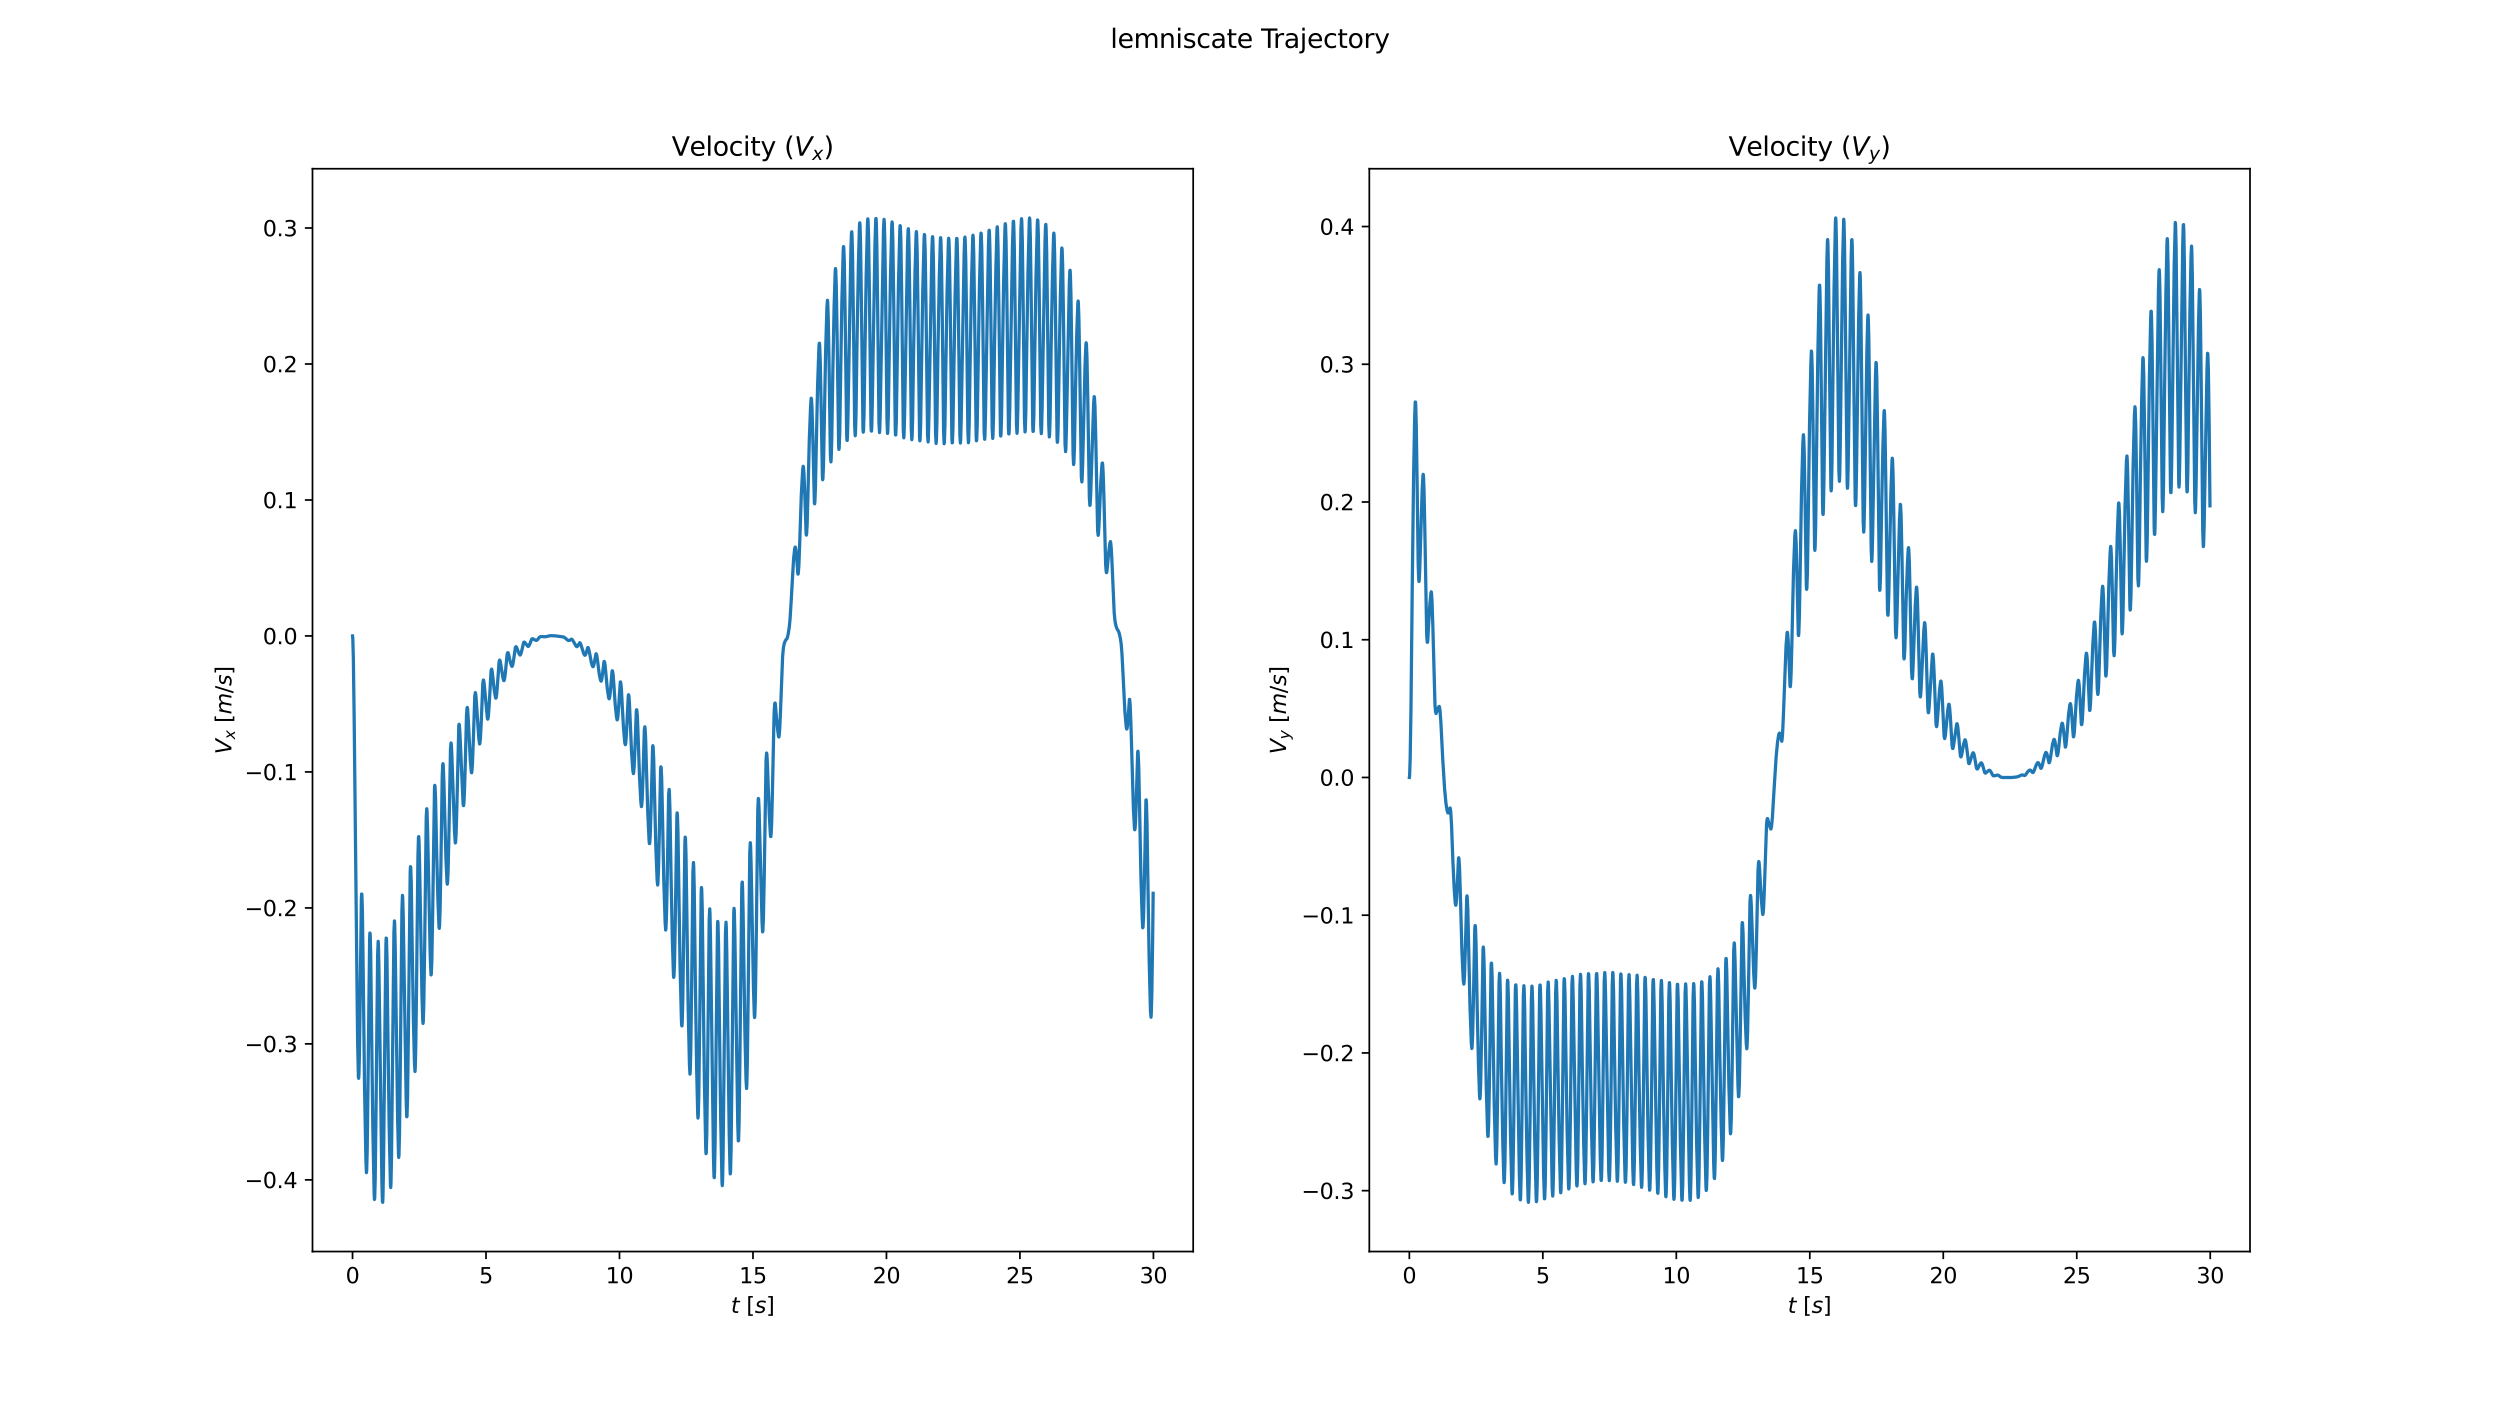 <?xml version="1.0" encoding="utf-8" standalone="no"?>
<!DOCTYPE svg PUBLIC "-//W3C//DTD SVG 1.1//EN"
  "http://www.w3.org/Graphics/SVG/1.1/DTD/svg11.dtd">
<svg xmlns:xlink="http://www.w3.org/1999/xlink" width="1152pt" height="648pt" viewBox="0 0 1152 648" xmlns="http://www.w3.org/2000/svg" version="1.1">
 <defs>
  <style type="text/css">*{stroke-linejoin: round; stroke-linecap: butt}</style>
 </defs>
 <g id="figure_1">
  <g id="patch_1">
   <path d="M 0 648 
L 1152 648 
L 1152 0 
L 0 0 
z
" style="fill: #ffffff"/>
  </g>
  <g id="axes_1">
   <g id="patch_2">
    <path d="M 144 576.72 
L 549.818 576.72 
L 549.818 77.76 
L 144 77.76 
z
" style="fill: #ffffff"/>
   </g>
   <g id="matplotlib.axis_1">
    <g id="xtick_1">
     <g id="line2d_1">
      <defs>
       <path id="m136b3cca1e" d="M 0 0 
L 0 3.5 
" style="stroke: #000000; stroke-width: 0.8"/>
      </defs>
      <g>
       <use xlink:href="#m136b3cca1e" x="162.446" y="576.72" style="stroke: #000000; stroke-width: 0.8"/>
      </g>
     </g>
     <g id="text_1">
      <!-- 0 -->
      <g transform="translate(159.265 591.318) scale(0.1 -0.1)">
       <defs>
        <path id="DejaVuSans-30" d="M 2034 4250 
Q 1547 4250 1301 3770 
Q 1056 3291 1056 2328 
Q 1056 1369 1301 889 
Q 1547 409 2034 409 
Q 2525 409 2770 889 
Q 3016 1369 3016 2328 
Q 3016 3291 2770 3770 
Q 2525 4250 2034 4250 
z
M 2034 4750 
Q 2819 4750 3233 4129 
Q 3647 3509 3647 2328 
Q 3647 1150 3233 529 
Q 2819 -91 2034 -91 
Q 1250 -91 836 529 
Q 422 1150 422 2328 
Q 422 3509 836 4129 
Q 1250 4750 2034 4750 
z
" transform="scale(0.016)"/>
       </defs>
       <use xlink:href="#DejaVuSans-30"/>
      </g>
     </g>
    </g>
    <g id="xtick_2">
     <g id="line2d_2">
      <g>
       <use xlink:href="#m136b3cca1e" x="223.954" y="576.72" style="stroke: #000000; stroke-width: 0.8"/>
      </g>
     </g>
     <g id="text_2">
      <!-- 5 -->
      <g transform="translate(220.773 591.318) scale(0.1 -0.1)">
       <defs>
        <path id="DejaVuSans-35" d="M 691 4666 
L 3169 4666 
L 3169 4134 
L 1269 4134 
L 1269 2991 
Q 1406 3038 1543 3061 
Q 1681 3084 1819 3084 
Q 2600 3084 3056 2656 
Q 3513 2228 3513 1497 
Q 3513 744 3044 326 
Q 2575 -91 1722 -91 
Q 1428 -91 1123 -41 
Q 819 9 494 109 
L 494 744 
Q 775 591 1075 516 
Q 1375 441 1709 441 
Q 2250 441 2565 725 
Q 2881 1009 2881 1497 
Q 2881 1984 2565 2268 
Q 2250 2553 1709 2553 
Q 1456 2553 1204 2497 
Q 953 2441 691 2322 
L 691 4666 
z
" transform="scale(0.016)"/>
       </defs>
       <use xlink:href="#DejaVuSans-35"/>
      </g>
     </g>
    </g>
    <g id="xtick_3">
     <g id="line2d_3">
      <g>
       <use xlink:href="#m136b3cca1e" x="285.462" y="576.72" style="stroke: #000000; stroke-width: 0.8"/>
      </g>
     </g>
     <g id="text_3">
      <!-- 10 -->
      <g transform="translate(279.1 591.318) scale(0.1 -0.1)">
       <defs>
        <path id="DejaVuSans-31" d="M 794 531 
L 1825 531 
L 1825 4091 
L 703 3866 
L 703 4441 
L 1819 4666 
L 2450 4666 
L 2450 531 
L 3481 531 
L 3481 0 
L 794 0 
L 794 531 
z
" transform="scale(0.016)"/>
       </defs>
       <use xlink:href="#DejaVuSans-31"/>
       <use xlink:href="#DejaVuSans-30" x="63.623"/>
      </g>
     </g>
    </g>
    <g id="xtick_4">
     <g id="line2d_4">
      <g>
       <use xlink:href="#m136b3cca1e" x="346.971" y="576.72" style="stroke: #000000; stroke-width: 0.8"/>
      </g>
     </g>
     <g id="text_4">
      <!-- 15 -->
      <g transform="translate(340.608 591.318) scale(0.1 -0.1)">
       <use xlink:href="#DejaVuSans-31"/>
       <use xlink:href="#DejaVuSans-35" x="63.623"/>
      </g>
     </g>
    </g>
    <g id="xtick_5">
     <g id="line2d_5">
      <g>
       <use xlink:href="#m136b3cca1e" x="408.479" y="576.72" style="stroke: #000000; stroke-width: 0.8"/>
      </g>
     </g>
     <g id="text_5">
      <!-- 20 -->
      <g transform="translate(402.116 591.318) scale(0.1 -0.1)">
       <defs>
        <path id="DejaVuSans-32" d="M 1228 531 
L 3431 531 
L 3431 0 
L 469 0 
L 469 531 
Q 828 903 1448 1529 
Q 2069 2156 2228 2338 
Q 2531 2678 2651 2914 
Q 2772 3150 2772 3378 
Q 2772 3750 2511 3984 
Q 2250 4219 1831 4219 
Q 1534 4219 1204 4116 
Q 875 4013 500 3803 
L 500 4441 
Q 881 4594 1212 4672 
Q 1544 4750 1819 4750 
Q 2544 4750 2975 4387 
Q 3406 4025 3406 3419 
Q 3406 3131 3298 2873 
Q 3191 2616 2906 2266 
Q 2828 2175 2409 1742 
Q 1991 1309 1228 531 
z
" transform="scale(0.016)"/>
       </defs>
       <use xlink:href="#DejaVuSans-32"/>
       <use xlink:href="#DejaVuSans-30" x="63.623"/>
      </g>
     </g>
    </g>
    <g id="xtick_6">
     <g id="line2d_6">
      <g>
       <use xlink:href="#m136b3cca1e" x="469.987" y="576.72" style="stroke: #000000; stroke-width: 0.8"/>
      </g>
     </g>
     <g id="text_6">
      <!-- 25 -->
      <g transform="translate(463.624 591.318) scale(0.1 -0.1)">
       <use xlink:href="#DejaVuSans-32"/>
       <use xlink:href="#DejaVuSans-35" x="63.623"/>
      </g>
     </g>
    </g>
    <g id="xtick_7">
     <g id="line2d_7">
      <g>
       <use xlink:href="#m136b3cca1e" x="531.495" y="576.72" style="stroke: #000000; stroke-width: 0.8"/>
      </g>
     </g>
     <g id="text_7">
      <!-- 30 -->
      <g transform="translate(525.132 591.318) scale(0.1 -0.1)">
       <defs>
        <path id="DejaVuSans-33" d="M 2597 2516 
Q 3050 2419 3304 2112 
Q 3559 1806 3559 1356 
Q 3559 666 3084 287 
Q 2609 -91 1734 -91 
Q 1441 -91 1130 -33 
Q 819 25 488 141 
L 488 750 
Q 750 597 1062 519 
Q 1375 441 1716 441 
Q 2309 441 2620 675 
Q 2931 909 2931 1356 
Q 2931 1769 2642 2001 
Q 2353 2234 1838 2234 
L 1294 2234 
L 1294 2753 
L 1863 2753 
Q 2328 2753 2575 2939 
Q 2822 3125 2822 3475 
Q 2822 3834 2567 4026 
Q 2313 4219 1838 4219 
Q 1578 4219 1281 4162 
Q 984 4106 628 3988 
L 628 4550 
Q 988 4650 1302 4700 
Q 1616 4750 1894 4750 
Q 2613 4750 3031 4423 
Q 3450 4097 3450 3541 
Q 3450 3153 3228 2886 
Q 3006 2619 2597 2516 
z
" transform="scale(0.016)"/>
       </defs>
       <use xlink:href="#DejaVuSans-33"/>
       <use xlink:href="#DejaVuSans-30" x="63.623"/>
      </g>
     </g>
    </g>
    <g id="text_8">
     <!-- $t$ $[s]$ -->
     <g transform="translate(336.809 604.997) scale(0.1 -0.1)">
      <defs>
       <path id="DejaVuSans-Oblique-74" d="M 2706 3500 
L 2619 3053 
L 1472 3053 
L 1100 1153 
Q 1081 1047 1072 975 
Q 1063 903 1063 863 
Q 1063 663 1183 572 
Q 1303 481 1569 481 
L 2150 481 
L 2053 0 
L 1503 0 
Q 991 0 739 200 
Q 488 400 488 806 
Q 488 878 497 964 
Q 506 1050 525 1153 
L 897 3053 
L 409 3053 
L 500 3500 
L 978 3500 
L 1172 4494 
L 1747 4494 
L 1556 3500 
L 2706 3500 
z
" transform="scale(0.016)"/>
       <path id="DejaVuSans-20" transform="scale(0.016)"/>
       <path id="DejaVuSans-5b" d="M 550 4863 
L 1875 4863 
L 1875 4416 
L 1125 4416 
L 1125 -397 
L 1875 -397 
L 1875 -844 
L 550 -844 
L 550 4863 
z
" transform="scale(0.016)"/>
       <path id="DejaVuSans-Oblique-73" d="M 3200 3397 
L 3091 2853 
Q 2863 2978 2609 3040 
Q 2356 3103 2088 3103 
Q 1634 3103 1373 2948 
Q 1113 2794 1113 2528 
Q 1113 2219 1719 2053 
Q 1766 2041 1788 2034 
L 1972 1978 
Q 2547 1819 2739 1644 
Q 2931 1469 2931 1166 
Q 2931 609 2489 259 
Q 2047 -91 1331 -91 
Q 1053 -91 747 -37 
Q 441 16 72 128 
L 184 722 
Q 500 559 806 475 
Q 1113 391 1394 391 
Q 1816 391 2080 572 
Q 2344 753 2344 1031 
Q 2344 1331 1650 1516 
L 1591 1531 
L 1394 1581 
Q 956 1697 753 1886 
Q 550 2075 550 2369 
Q 550 2928 970 3256 
Q 1391 3584 2113 3584 
Q 2397 3584 2667 3537 
Q 2938 3491 3200 3397 
z
" transform="scale(0.016)"/>
       <path id="DejaVuSans-5d" d="M 1947 4863 
L 1947 -844 
L 622 -844 
L 622 -397 
L 1369 -397 
L 1369 4416 
L 622 4416 
L 622 4863 
L 1947 4863 
z
" transform="scale(0.016)"/>
      </defs>
      <use xlink:href="#DejaVuSans-Oblique-74" transform="translate(0 0.016)"/>
      <use xlink:href="#DejaVuSans-20" transform="translate(39.209 0.016)"/>
      <use xlink:href="#DejaVuSans-5b" transform="translate(70.996 0.016)"/>
      <use xlink:href="#DejaVuSans-Oblique-73" transform="translate(110.01 0.016)"/>
      <use xlink:href="#DejaVuSans-5d" transform="translate(162.109 0.016)"/>
     </g>
    </g>
   </g>
   <g id="matplotlib.axis_2">
    <g id="ytick_1">
     <g id="line2d_8">
      <defs>
       <path id="m87a7b65fab" d="M 0 0 
L -3.5 0 
" style="stroke: #000000; stroke-width: 0.8"/>
      </defs>
      <g>
       <use xlink:href="#m87a7b65fab" x="144" y="543.683" style="stroke: #000000; stroke-width: 0.8"/>
      </g>
     </g>
     <g id="text_9">
      <!-- −0.4 -->
      <g transform="translate(112.717 547.482) scale(0.1 -0.1)">
       <defs>
        <path id="DejaVuSans-2212" d="M 678 2272 
L 4684 2272 
L 4684 1741 
L 678 1741 
L 678 2272 
z
" transform="scale(0.016)"/>
        <path id="DejaVuSans-2e" d="M 684 794 
L 1344 794 
L 1344 0 
L 684 0 
L 684 794 
z
" transform="scale(0.016)"/>
        <path id="DejaVuSans-34" d="M 2419 4116 
L 825 1625 
L 2419 1625 
L 2419 4116 
z
M 2253 4666 
L 3047 4666 
L 3047 1625 
L 3713 1625 
L 3713 1100 
L 3047 1100 
L 3047 0 
L 2419 0 
L 2419 1100 
L 313 1100 
L 313 1709 
L 2253 4666 
z
" transform="scale(0.016)"/>
       </defs>
       <use xlink:href="#DejaVuSans-2212"/>
       <use xlink:href="#DejaVuSans-30" x="83.789"/>
       <use xlink:href="#DejaVuSans-2e" x="147.412"/>
       <use xlink:href="#DejaVuSans-34" x="179.199"/>
      </g>
     </g>
    </g>
    <g id="ytick_2">
     <g id="line2d_9">
      <g>
       <use xlink:href="#m87a7b65fab" x="144" y="481.024" style="stroke: #000000; stroke-width: 0.8"/>
      </g>
     </g>
     <g id="text_10">
      <!-- −0.3 -->
      <g transform="translate(112.717 484.824) scale(0.1 -0.1)">
       <use xlink:href="#DejaVuSans-2212"/>
       <use xlink:href="#DejaVuSans-30" x="83.789"/>
       <use xlink:href="#DejaVuSans-2e" x="147.412"/>
       <use xlink:href="#DejaVuSans-33" x="179.199"/>
      </g>
     </g>
    </g>
    <g id="ytick_3">
     <g id="line2d_10">
      <g>
       <use xlink:href="#m87a7b65fab" x="144" y="418.366" style="stroke: #000000; stroke-width: 0.8"/>
      </g>
     </g>
     <g id="text_11">
      <!-- −0.2 -->
      <g transform="translate(112.717 422.165) scale(0.1 -0.1)">
       <use xlink:href="#DejaVuSans-2212"/>
       <use xlink:href="#DejaVuSans-30" x="83.789"/>
       <use xlink:href="#DejaVuSans-2e" x="147.412"/>
       <use xlink:href="#DejaVuSans-32" x="179.199"/>
      </g>
     </g>
    </g>
    <g id="ytick_4">
     <g id="line2d_11">
      <g>
       <use xlink:href="#m87a7b65fab" x="144" y="355.708" style="stroke: #000000; stroke-width: 0.8"/>
      </g>
     </g>
     <g id="text_12">
      <!-- −0.1 -->
      <g transform="translate(112.717 359.507) scale(0.1 -0.1)">
       <use xlink:href="#DejaVuSans-2212"/>
       <use xlink:href="#DejaVuSans-30" x="83.789"/>
       <use xlink:href="#DejaVuSans-2e" x="147.412"/>
       <use xlink:href="#DejaVuSans-31" x="179.199"/>
      </g>
     </g>
    </g>
    <g id="ytick_5">
     <g id="line2d_12">
      <g>
       <use xlink:href="#m87a7b65fab" x="144" y="293.05" style="stroke: #000000; stroke-width: 0.8"/>
      </g>
     </g>
     <g id="text_13">
      <!-- 0.0 -->
      <g transform="translate(121.097 296.849) scale(0.1 -0.1)">
       <use xlink:href="#DejaVuSans-30"/>
       <use xlink:href="#DejaVuSans-2e" x="63.623"/>
       <use xlink:href="#DejaVuSans-30" x="95.41"/>
      </g>
     </g>
    </g>
    <g id="ytick_6">
     <g id="line2d_13">
      <g>
       <use xlink:href="#m87a7b65fab" x="144" y="230.392" style="stroke: #000000; stroke-width: 0.8"/>
      </g>
     </g>
     <g id="text_14">
      <!-- 0.1 -->
      <g transform="translate(121.097 234.191) scale(0.1 -0.1)">
       <use xlink:href="#DejaVuSans-30"/>
       <use xlink:href="#DejaVuSans-2e" x="63.623"/>
       <use xlink:href="#DejaVuSans-31" x="95.41"/>
      </g>
     </g>
    </g>
    <g id="ytick_7">
     <g id="line2d_14">
      <g>
       <use xlink:href="#m87a7b65fab" x="144" y="167.733" style="stroke: #000000; stroke-width: 0.8"/>
      </g>
     </g>
     <g id="text_15">
      <!-- 0.2 -->
      <g transform="translate(121.097 171.533) scale(0.1 -0.1)">
       <use xlink:href="#DejaVuSans-30"/>
       <use xlink:href="#DejaVuSans-2e" x="63.623"/>
       <use xlink:href="#DejaVuSans-32" x="95.41"/>
      </g>
     </g>
    </g>
    <g id="ytick_8">
     <g id="line2d_15">
      <g>
       <use xlink:href="#m87a7b65fab" x="144" y="105.075" style="stroke: #000000; stroke-width: 0.8"/>
      </g>
     </g>
     <g id="text_16">
      <!-- 0.3 -->
      <g transform="translate(121.097 108.874) scale(0.1 -0.1)">
       <use xlink:href="#DejaVuSans-30"/>
       <use xlink:href="#DejaVuSans-2e" x="63.623"/>
       <use xlink:href="#DejaVuSans-33" x="95.41"/>
      </g>
     </g>
    </g>
    <g id="text_17">
     <!-- $V_x$ $[m/s]$ -->
     <g transform="translate(106.638 347.54) rotate(-90) scale(0.1 -0.1)">
      <defs>
       <path id="DejaVuSans-Oblique-56" d="M 1319 0 
L 500 4666 
L 1119 4666 
L 1797 653 
L 4063 4666 
L 4750 4666 
L 2053 0 
L 1319 0 
z
" transform="scale(0.016)"/>
       <path id="DejaVuSans-Oblique-78" d="M 3841 3500 
L 2234 1784 
L 3219 0 
L 2559 0 
L 1819 1388 
L 531 0 
L -166 0 
L 1556 1844 
L 641 3500 
L 1300 3500 
L 1972 2234 
L 3144 3500 
L 3841 3500 
z
" transform="scale(0.016)"/>
       <path id="DejaVuSans-Oblique-6d" d="M 5747 2113 
L 5338 0 
L 4763 0 
L 5166 2094 
Q 5191 2228 5203 2325 
Q 5216 2422 5216 2491 
Q 5216 2772 5059 2928 
Q 4903 3084 4622 3084 
Q 4203 3084 3875 2770 
Q 3547 2456 3450 1953 
L 3066 0 
L 2491 0 
L 2900 2094 
Q 2925 2209 2937 2307 
Q 2950 2406 2950 2484 
Q 2950 2769 2794 2926 
Q 2638 3084 2363 3084 
Q 1938 3084 1609 2770 
Q 1281 2456 1184 1953 
L 800 0 
L 225 0 
L 909 3500 
L 1484 3500 
L 1375 2956 
Q 1609 3263 1923 3423 
Q 2238 3584 2597 3584 
Q 2978 3584 3223 3384 
Q 3469 3184 3519 2828 
Q 3781 3197 4126 3390 
Q 4472 3584 4856 3584 
Q 5306 3584 5551 3325 
Q 5797 3066 5797 2591 
Q 5797 2488 5784 2364 
Q 5772 2241 5747 2113 
z
" transform="scale(0.016)"/>
       <path id="DejaVuSans-2f" d="M 1625 4666 
L 2156 4666 
L 531 -594 
L 0 -594 
L 1625 4666 
z
" transform="scale(0.016)"/>
      </defs>
      <use xlink:href="#DejaVuSans-Oblique-56" transform="translate(0 0.016)"/>
      <use xlink:href="#DejaVuSans-Oblique-78" transform="translate(68.408 -16.391) scale(0.7)"/>
      <use xlink:href="#DejaVuSans-20" transform="translate(112.568 0.016)"/>
      <use xlink:href="#DejaVuSans-5b" transform="translate(144.355 0.016)"/>
      <use xlink:href="#DejaVuSans-Oblique-6d" transform="translate(183.369 0.016)"/>
      <use xlink:href="#DejaVuSans-2f" transform="translate(280.781 0.016)"/>
      <use xlink:href="#DejaVuSans-Oblique-73" transform="translate(314.473 0.016)"/>
      <use xlink:href="#DejaVuSans-5d" transform="translate(366.572 0.016)"/>
     </g>
    </g>
   </g>
   <g id="line2d_16">
    <path d="M 162.446 293.05 
L 162.569 294.171 
L 162.815 302.895 
L 163.184 329.807 
L 164.784 479.682 
L 165.153 496.366 
L 165.276 496.892 
L 165.399 494.959 
L 165.645 484.562 
L 166.014 455.366 
L 166.506 414.786 
L 166.629 411.949 
L 166.752 412.027 
L 166.998 419.929 
L 167.367 447.93 
L 167.982 500.983 
L 168.597 533.999 
L 168.843 540.357 
L 168.966 539.325 
L 169.212 529.587 
L 169.581 498.988 
L 170.319 432.741 
L 170.442 429.937 
L 170.565 430.256 
L 170.811 439.194 
L 171.18 469.768 
L 171.796 519.39 
L 172.411 550.121 
L 172.534 552.705 
L 172.657 552.195 
L 172.903 542.8 
L 173.272 511.286 
L 174.01 440.119 
L 174.256 433.766 
L 174.379 435.397 
L 174.625 446.911 
L 175.978 545.057 
L 176.224 553.745 
L 176.347 554.04 
L 176.47 551.313 
L 176.716 537.816 
L 177.331 477.523 
L 177.823 435.372 
L 177.946 432.261 
L 178.069 432.39 
L 178.315 441.259 
L 178.684 471.761 
L 179.3 517.769 
L 179.915 546.06 
L 180.038 547.209 
L 180.161 545.297 
L 180.407 533.299 
L 180.899 486.879 
L 181.514 429.786 
L 181.76 424.353 
L 181.883 426.225 
L 182.129 437.839 
L 183.236 516.093 
L 183.605 531.354 
L 183.728 533.341 
L 183.851 532.332 
L 184.097 522.242 
L 184.466 490.377 
L 185.204 419.631 
L 185.45 412.591 
L 185.573 413.509 
L 185.819 422.962 
L 187.173 507.331 
L 187.419 514.603 
L 187.542 514.496 
L 187.788 506.513 
L 188.157 478.323 
L 189.018 401.905 
L 189.141 399.37 
L 189.264 399.533 
L 189.51 407.023 
L 189.879 432.347 
L 190.494 469.875 
L 190.986 489.763 
L 191.232 493.741 
L 191.355 491.938 
L 191.601 481.652 
L 191.97 452.302 
L 192.585 394.435 
L 192.831 385.926 
L 192.954 385.508 
L 193.077 387.35 
L 193.323 397.038 
L 194.43 458.333 
L 194.8 470.231 
L 194.923 471.596 
L 195.046 470.663 
L 195.292 462.633 
L 195.661 437.737 
L 196.399 376.713 
L 196.645 372.658 
L 196.768 373.79 
L 197.014 381.474 
L 198.244 440.383 
L 198.613 449.243 
L 198.736 449.029 
L 198.982 443.023 
L 199.351 422.371 
L 200.212 363.3 
L 200.335 361.893 
L 200.458 362.311 
L 200.704 367.987 
L 201.196 391.958 
L 201.811 415.532 
L 202.304 427.467 
L 202.427 427.793 
L 202.55 426.418 
L 202.796 419.141 
L 203.165 398.788 
L 203.78 357.424 
L 204.026 352.092 
L 204.149 351.913 
L 204.272 353.2 
L 204.518 359.667 
L 205.502 396.033 
L 205.994 406.713 
L 206.117 407.425 
L 206.24 406.656 
L 206.486 401.161 
L 206.855 384.666 
L 207.593 344.967 
L 207.839 342.347 
L 207.962 343.005 
L 208.208 347.699 
L 209.438 383.256 
L 209.808 388.43 
L 209.931 388.134 
L 210.177 384.135 
L 210.546 371.032 
L 211.407 334.645 
L 211.53 333.742 
L 211.653 333.925 
L 211.899 337.176 
L 213.375 370.07 
L 213.498 371.174 
L 213.621 371.224 
L 213.744 370.285 
L 213.99 365.774 
L 214.359 353.523 
L 214.974 329.289 
L 215.22 326.15 
L 215.343 325.992 
L 215.466 326.666 
L 215.712 330.222 
L 216.696 350.043 
L 217.188 355.825 
L 217.312 356.109 
L 217.435 355.572 
L 217.681 352.308 
L 218.05 342.845 
L 218.788 320.686 
L 219.034 319.165 
L 219.157 319.466 
L 219.403 321.889 
L 220.633 340.253 
L 221.002 342.836 
L 221.125 342.592 
L 221.371 340.318 
L 221.74 333.179 
L 222.478 314.999 
L 222.724 313.359 
L 222.847 313.397 
L 223.093 314.94 
L 224.569 330.894 
L 224.692 331.373 
L 224.815 331.33 
L 225.062 329.818 
L 225.431 324.578 
L 226.292 309.045 
L 226.538 308.338 
L 226.661 308.599 
L 226.907 310.175 
L 227.768 318.221 
L 228.383 321.638 
L 228.506 321.716 
L 228.629 321.417 
L 228.875 319.811 
L 229.244 315.303 
L 229.982 304.974 
L 230.228 304.173 
L 230.351 304.241 
L 230.597 305.179 
L 231.704 312.123 
L 232.073 313.521 
L 232.196 313.659 
L 232.319 313.517 
L 232.566 312.482 
L 232.935 309.364 
L 233.673 301.584 
L 233.919 300.795 
L 234.042 300.742 
L 234.165 300.889 
L 234.411 301.718 
L 235.149 305.092 
L 235.764 306.907 
L 235.887 307.059 
L 236.01 307.015 
L 236.256 306.393 
L 236.625 304.349 
L 237.486 298.376 
L 237.732 297.992 
L 237.855 298.014 
L 238.101 298.425 
L 239.085 301.039 
L 239.577 301.821 
L 239.7 301.827 
L 239.946 301.488 
L 240.316 300.247 
L 241.3 296.038 
L 241.546 295.858 
L 241.792 295.995 
L 243.268 297.856 
L 243.514 297.832 
L 243.76 297.55 
L 244.129 296.734 
L 244.99 294.526 
L 245.359 294.312 
L 245.728 294.451 
L 246.835 295.041 
L 247.204 295.098 
L 247.573 294.885 
L 248.066 294.28 
L 248.558 293.631 
L 249.05 293.353 
L 249.542 293.334 
L 251.264 293.426 
L 253.601 292.911 
L 256.062 293.022 
L 259.26 293.468 
L 259.752 293.516 
L 260.244 293.843 
L 261.597 294.996 
L 262.089 295.17 
L 262.458 295.09 
L 262.951 294.753 
L 263.32 294.521 
L 263.566 294.617 
L 263.935 295.088 
L 265.534 297.842 
L 265.78 297.971 
L 266.026 297.882 
L 266.395 297.417 
L 267.133 296.156 
L 267.379 296.343 
L 267.748 297.229 
L 268.978 301.227 
L 269.47 301.965 
L 269.716 301.83 
L 269.962 301.349 
L 270.331 300.101 
L 270.824 298.423 
L 270.947 298.392 
L 271.193 298.785 
L 271.562 300.33 
L 272.546 305.541 
L 273.038 307.043 
L 273.284 307.223 
L 273.53 306.775 
L 273.899 305.147 
L 274.637 301.252 
L 274.76 301.312 
L 275.006 302.086 
L 275.375 304.608 
L 276.113 310.518 
L 276.728 313.482 
L 276.974 313.877 
L 277.097 313.708 
L 277.343 312.734 
L 277.712 309.947 
L 278.328 304.877 
L 278.451 304.803 
L 278.574 305.057 
L 278.82 306.44 
L 279.189 310.333 
L 279.804 317.072 
L 280.419 321.274 
L 280.665 322.007 
L 280.788 321.856 
L 281.034 320.641 
L 281.403 316.913 
L 282.018 309.383 
L 282.141 309.082 
L 282.264 309.241 
L 282.51 310.782 
L 282.879 315.64 
L 283.494 324.774 
L 284.109 330.511 
L 284.355 331.711 
L 284.478 331.631 
L 284.724 330.21 
L 285.093 325.454 
L 285.832 314.258 
L 285.955 314.235 
L 286.078 314.779 
L 286.324 317.374 
L 286.693 324.393 
L 287.308 335.493 
L 287.923 342.4 
L 288.169 343.143 
L 288.292 342.627 
L 288.538 340.059 
L 288.907 333.009 
L 289.522 320.452 
L 289.645 320.134 
L 289.768 320.562 
L 290.014 323.402 
L 290.383 331.795 
L 290.998 346.145 
L 291.613 355.101 
L 291.859 356.482 
L 291.982 356.026 
L 292.228 353.114 
L 292.597 344.576 
L 293.213 327.797 
L 293.336 327.043 
L 293.459 327.249 
L 293.705 330.214 
L 294.074 339.979 
L 294.689 358.11 
L 295.304 369.486 
L 295.55 371.69 
L 295.673 371.38 
L 295.919 368.206 
L 296.288 358.123 
L 296.903 336.428 
L 297.149 334.914 
L 297.272 335.869 
L 297.518 340.717 
L 297.887 354.045 
L 298.502 374.743 
L 299.117 387.613 
L 299.24 388.742 
L 299.363 388.686 
L 299.609 385.374 
L 299.978 373.733 
L 300.717 344.284 
L 300.84 343.609 
L 300.963 344.307 
L 301.209 349.348 
L 301.578 364.506 
L 302.193 389.881 
L 302.808 405.733 
L 303.054 407.836 
L 303.177 406.814 
L 303.423 401.168 
L 303.792 385.198 
L 304.407 354.748 
L 304.53 353.351 
L 304.653 353.63 
L 304.899 358.641 
L 305.268 375.438 
L 305.883 406.01 
L 306.498 425.176 
L 306.744 428.56 
L 306.867 427.793 
L 307.113 421.889 
L 307.482 403.928 
L 308.097 366.454 
L 308.344 363.772 
L 308.467 365.277 
L 308.713 373.169 
L 309.205 402.903 
L 309.82 433.168 
L 310.312 448.801 
L 310.435 450.376 
L 310.558 450.011 
L 310.804 444.062 
L 311.173 424.259 
L 311.911 375.742 
L 312.034 374.574 
L 312.157 375.581 
L 312.403 383.371 
L 312.772 407.058 
L 313.387 445.846 
L 314.002 470.092 
L 314.125 472.546 
L 314.248 472.745 
L 314.371 470.841 
L 314.617 461.438 
L 314.986 435.681 
L 315.601 387.995 
L 315.724 385.756 
L 315.847 386.045 
L 316.094 393.338 
L 316.463 418.272 
L 317.078 462.714 
L 317.693 490.569 
L 317.939 494.948 
L 318.062 493.456 
L 318.308 484.015 
L 318.677 456.4 
L 319.292 401.986 
L 319.538 397.45 
L 319.661 399.276 
L 319.907 409.952 
L 320.399 450.957 
L 321.014 492.212 
L 321.506 513.42 
L 321.629 515.203 
L 321.752 514.263 
L 321.998 505.084 
L 322.367 476.106 
L 323.105 411.282 
L 323.228 408.973 
L 323.351 409.644 
L 323.598 418.902 
L 323.967 449.165 
L 324.582 498.204 
L 325.197 528.877 
L 325.32 531.596 
L 325.443 531.338 
L 325.689 522.764 
L 326.058 493.096 
L 326.796 423.765 
L 327.042 418.8 
L 327.165 420.96 
L 327.411 433.243 
L 328.764 533.168 
L 329.01 542.153 
L 329.133 542.675 
L 329.256 540.222 
L 329.502 527.402 
L 329.994 480.463 
L 330.609 427.089 
L 330.732 424.604 
L 330.855 425.331 
L 331.102 435.316 
L 331.471 467.341 
L 332.086 515.349 
L 332.701 544.979 
L 332.824 546.34 
L 332.947 544.604 
L 333.193 532.857 
L 333.685 486.575 
L 334.3 429.777 
L 334.546 424.96 
L 334.669 427.241 
L 334.915 439.85 
L 336.022 522.592 
L 336.391 538.74 
L 336.514 540.925 
L 336.637 540.004 
L 336.883 529.791 
L 337.252 497.463 
L 338.113 420.594 
L 338.236 418.569 
L 338.359 419.544 
L 338.605 429.463 
L 339.959 518.031 
L 340.205 525.697 
L 340.328 525.623 
L 340.574 517.329 
L 340.943 487.893 
L 341.804 409.656 
L 341.927 406.647 
L 342.05 406.467 
L 342.173 408.867 
L 342.419 420.522 
L 343.28 477.331 
L 343.772 497.569 
L 344.018 501.596 
L 344.141 499.691 
L 344.387 488.969 
L 344.756 458.482 
L 345.494 392.888 
L 345.74 388.316 
L 345.863 389.575 
L 346.109 398.178 
L 347.217 456.271 
L 347.586 467.621 
L 347.709 468.879 
L 347.832 467.879 
L 348.078 459.814 
L 348.447 435.074 
L 349.185 373.443 
L 349.431 367.949 
L 349.554 368.138 
L 349.8 373.553 
L 351.153 425.109 
L 351.399 429.405 
L 351.522 429.098 
L 351.768 423.575 
L 352.137 405.045 
L 352.998 350.244 
L 353.244 346.991 
L 353.367 347.399 
L 353.613 351.704 
L 354.475 375.465 
L 354.967 384.141 
L 355.09 385.458 
L 355.213 385.514 
L 355.336 384.368 
L 355.582 378.879 
L 355.951 363.977 
L 356.689 329.104 
L 356.935 324.839 
L 357.058 324.01 
L 357.181 323.951 
L 357.304 324.593 
L 357.796 330.779 
L 358.411 336.894 
L 358.78 339.5 
L 358.903 339.602 
L 359.026 339.041 
L 359.272 336.146 
L 359.641 328.106 
L 360.625 302.592 
L 360.994 298.501 
L 361.363 296.614 
L 361.856 295.263 
L 362.348 294.608 
L 362.594 294.357 
L 362.84 293.719 
L 363.209 292.094 
L 363.701 288.967 
L 364.07 285.107 
L 364.562 277.169 
L 365.669 257.717 
L 366.161 253.067 
L 366.407 252.086 
L 366.53 252.21 
L 366.776 253.522 
L 367.145 257.705 
L 367.637 264.475 
L 367.76 264.556 
L 367.883 263.844 
L 368.129 260.315 
L 368.498 250.629 
L 369.237 228.068 
L 369.852 216.873 
L 370.098 214.872 
L 370.221 215.182 
L 370.467 218.119 
L 370.836 227.353 
L 371.451 246.016 
L 371.574 246.574 
L 371.697 245.912 
L 371.943 241.348 
L 372.312 227.746 
L 372.927 202.474 
L 373.542 186.776 
L 373.788 183.493 
L 373.911 183.707 
L 374.157 187.591 
L 374.526 200.618 
L 375.264 231.838 
L 375.387 232.164 
L 375.51 230.973 
L 375.756 224.561 
L 376.125 206.573 
L 376.741 177.811 
L 377.356 160.03 
L 377.479 158.273 
L 377.602 158.155 
L 377.725 159.566 
L 377.971 166.451 
L 378.34 185.242 
L 378.955 219.628 
L 379.078 221.077 
L 379.201 220.659 
L 379.447 214.858 
L 379.816 195.812 
L 380.431 162.348 
L 381.046 141.517 
L 381.292 138.351 
L 381.415 139.535 
L 381.661 146.746 
L 382.03 167.654 
L 382.645 209.728 
L 382.891 212.843 
L 383.014 211.343 
L 383.26 203.095 
L 383.752 171.995 
L 384.368 140.925 
L 384.86 125.04 
L 384.983 123.758 
L 385.106 124.528 
L 385.352 131.564 
L 385.721 153.572 
L 386.459 205.641 
L 386.582 207.077 
L 386.705 206.311 
L 386.951 198.937 
L 387.32 175.798 
L 387.935 138.746 
L 388.55 115.648 
L 388.673 113.637 
L 388.796 113.857 
L 389.042 120.327 
L 389.411 142.608 
L 390.149 200.506 
L 390.272 202.929 
L 390.395 202.968 
L 390.518 200.832 
L 390.764 190.783 
L 392.118 114.056 
L 392.364 107.226 
L 392.487 106.802 
L 392.61 108.596 
L 392.856 118.086 
L 393.225 144.616 
L 393.84 196.456 
L 394.086 200.779 
L 394.209 199.36 
L 394.455 190.378 
L 394.947 155.691 
L 395.562 121.321 
L 396.054 103.799 
L 396.177 102.678 
L 396.3 103.887 
L 396.546 112.529 
L 396.915 138.461 
L 397.653 197.337 
L 397.776 199.145 
L 397.899 198.524 
L 398.145 190.828 
L 398.514 166.05 
L 399.129 127.044 
L 399.745 102.69 
L 399.868 100.853 
L 399.991 101.424 
L 400.237 109.045 
L 400.606 133.991 
L 401.344 195.835 
L 401.467 198.513 
L 401.59 198.669 
L 401.713 196.524 
L 401.959 186.125 
L 403.189 112.071 
L 403.558 100.793 
L 403.681 100.677 
L 403.804 102.858 
L 404.05 113.33 
L 404.419 141.765 
L 405.034 194.881 
L 405.28 199.308 
L 405.403 197.854 
L 405.649 188.651 
L 407.126 105.174 
L 407.372 101.095 
L 407.495 102.623 
L 407.741 111.954 
L 408.11 139.028 
L 408.725 193.659 
L 408.971 199.734 
L 409.094 199.008 
L 409.34 191.097 
L 409.709 166.12 
L 410.324 127.736 
L 410.939 103.815 
L 411.062 102.28 
L 411.185 103.137 
L 411.431 111.272 
L 411.8 136.854 
L 412.538 197.985 
L 412.661 200.438 
L 412.784 200.406 
L 413.03 193.746 
L 413.399 170.084 
L 414.014 130.907 
L 414.63 106.24 
L 414.753 103.99 
L 414.876 104.157 
L 415.122 111.043 
L 415.491 135.035 
L 416.229 197.937 
L 416.475 201.754 
L 416.598 200.087 
L 416.844 190.623 
L 418.197 113.05 
L 418.443 105.943 
L 418.566 105.408 
L 418.689 107.165 
L 418.935 116.777 
L 419.304 143.901 
L 419.919 197.35 
L 420.165 202.611 
L 420.288 201.598 
L 420.534 193.319 
L 421.026 159.5 
L 421.641 125.473 
L 422.134 107.961 
L 422.257 106.73 
L 422.38 107.824 
L 422.626 116.23 
L 422.995 141.799 
L 423.733 201.094 
L 423.856 203.139 
L 423.979 202.783 
L 424.225 195.697 
L 424.594 171.944 
L 425.209 133.889 
L 425.824 109.985 
L 425.947 108.058 
L 426.07 108.483 
L 426.316 115.675 
L 426.685 139.688 
L 427.423 200.598 
L 427.669 203.658 
L 427.792 201.729 
L 428.038 191.936 
L 429.391 115.983 
L 429.637 109.32 
L 429.761 109.067 
L 429.884 111.036 
L 430.13 120.888 
L 430.499 147.982 
L 431.114 199.932 
L 431.36 204.343 
L 431.483 203.016 
L 431.729 194.3 
L 432.221 160.608 
L 432.836 127.387 
L 433.328 110.459 
L 433.451 109.519 
L 433.574 110.846 
L 433.82 119.549 
L 434.189 145.211 
L 434.804 198.642 
L 435.05 204.477 
L 435.173 203.778 
L 435.419 196.173 
L 435.788 172.112 
L 436.403 134.767 
L 437.018 111.417 
L 437.141 109.787 
L 437.264 110.465 
L 437.511 118.02 
L 437.88 142.276 
L 438.618 201.692 
L 438.741 204.055 
L 438.864 204.019 
L 439.11 197.574 
L 439.479 174.68 
L 440.094 136.37 
L 440.709 112.224 
L 440.832 109.9 
L 440.955 109.919 
L 441.078 112.122 
L 441.324 122.336 
L 441.693 149.754 
L 442.308 200.447 
L 442.554 204.151 
L 442.677 202.521 
L 442.923 193.29 
L 444.276 116.998 
L 444.522 109.894 
L 444.645 109.233 
L 444.768 110.817 
L 445.015 119.96 
L 445.384 146.127 
L 445.999 198.896 
L 446.245 204.007 
L 446.368 202.979 
L 446.614 194.776 
L 446.983 170.085 
L 447.598 132.871 
L 448.213 109.747 
L 448.336 108.391 
L 448.459 109.336 
L 448.705 117.387 
L 449.074 142.307 
L 449.812 201.091 
L 449.935 203.121 
L 450.058 202.76 
L 450.304 195.686 
L 450.673 171.966 
L 451.288 133.597 
L 451.903 109.487 
L 452.026 107.428 
L 452.149 107.722 
L 452.395 114.669 
L 452.765 138.352 
L 453.503 199.314 
L 453.749 202.419 
L 453.872 200.481 
L 454.118 190.617 
L 455.471 113.376 
L 455.717 106.481 
L 455.84 106.096 
L 455.963 107.967 
L 456.209 117.709 
L 456.578 144.824 
L 457.193 197.454 
L 457.439 202.012 
L 457.562 200.682 
L 457.808 191.831 
L 458.3 157.331 
L 458.915 123.105 
L 459.407 105.608 
L 459.53 104.519 
L 459.653 105.756 
L 459.899 114.44 
L 460.269 140.408 
L 461.007 199.162 
L 461.13 200.932 
L 461.253 200.287 
L 461.499 192.582 
L 461.868 167.887 
L 462.483 129.14 
L 463.098 104.891 
L 463.221 103.089 
L 463.344 103.675 
L 463.59 111.27 
L 463.959 136.06 
L 464.697 197.345 
L 464.82 199.899 
L 464.943 199.954 
L 465.066 197.729 
L 465.312 187.223 
L 466.542 113.287 
L 466.911 102.054 
L 467.034 101.957 
L 467.157 104.14 
L 467.403 114.569 
L 467.773 142.842 
L 468.388 195.544 
L 468.634 199.677 
L 468.757 198.098 
L 469.003 188.684 
L 470.479 104.827 
L 470.725 100.788 
L 470.848 102.333 
L 471.094 111.682 
L 471.463 138.749 
L 472.078 193.211 
L 472.324 199.03 
L 472.447 198.177 
L 472.693 190.018 
L 473.062 164.702 
L 473.677 126.034 
L 474.292 101.952 
L 474.415 100.44 
L 474.538 101.33 
L 474.784 109.547 
L 475.153 135.293 
L 475.892 196.435 
L 476.015 198.817 
L 476.138 198.704 
L 476.384 191.854 
L 476.753 167.867 
L 477.368 128.403 
L 477.983 103.567 
L 478.106 101.344 
L 478.229 101.554 
L 478.475 108.562 
L 478.844 132.814 
L 479.582 196.018 
L 479.828 199.819 
L 479.951 198.133 
L 480.197 188.607 
L 481.55 110.95 
L 481.796 103.886 
L 481.919 103.405 
L 482.042 105.22 
L 482.288 114.961 
L 482.657 142.302 
L 483.273 195.947 
L 483.519 201.333 
L 483.642 200.405 
L 483.888 192.335 
L 484.38 159.103 
L 484.995 125.718 
L 485.487 108.562 
L 485.61 107.415 
L 485.733 108.567 
L 485.979 117.011 
L 486.348 142.479 
L 487.086 201.641 
L 487.209 203.817 
L 487.332 203.663 
L 487.578 197.166 
L 487.947 174.7 
L 488.562 138.667 
L 489.177 116.032 
L 489.3 114.269 
L 489.423 114.764 
L 489.669 121.836 
L 490.038 145.128 
L 490.777 204.576 
L 491.023 208.111 
L 491.146 206.66 
L 491.392 198.237 
L 492.745 130.565 
L 492.991 124.674 
L 493.114 124.553 
L 493.237 126.456 
L 493.483 135.648 
L 493.852 160.657 
L 494.467 209.103 
L 494.713 214.058 
L 494.836 213.464 
L 495.082 207.009 
L 495.574 179.944 
L 496.189 153.058 
L 496.681 139.361 
L 496.804 138.71 
L 496.927 139.962 
L 497.173 147.54 
L 497.542 169.481 
L 498.281 219.715 
L 498.527 222.067 
L 498.65 220.663 
L 498.896 213.428 
L 500.003 167.806 
L 500.372 158.975 
L 500.495 157.939 
L 500.618 158.608 
L 500.864 164.527 
L 501.233 182.953 
L 501.971 229.203 
L 502.217 232.887 
L 502.34 232.477 
L 502.586 227.793 
L 503.939 186.209 
L 504.185 182.766 
L 504.308 182.974 
L 504.554 187.258 
L 504.923 201.756 
L 505.785 244.481 
L 506.031 246.676 
L 506.154 246.133 
L 506.4 242.229 
L 507.261 221.865 
L 507.753 214.535 
L 507.876 213.418 
L 507.999 213.349 
L 508.122 214.28 
L 508.368 218.802 
L 508.737 231.132 
L 509.475 259.936 
L 509.721 263.306 
L 509.844 263.886 
L 509.967 263.815 
L 510.213 261.942 
L 510.828 254.984 
L 511.443 250.306 
L 511.689 249.569 
L 511.812 250.058 
L 512.058 252.589 
L 512.427 259.628 
L 513.412 282.219 
L 513.781 286.076 
L 514.15 288.057 
L 514.642 289.616 
L 515.134 290.493 
L 515.38 290.832 
L 515.749 291.872 
L 516.241 294.108 
L 516.61 296.446 
L 516.979 300.998 
L 517.471 310.283 
L 518.332 327.712 
L 518.947 334.772 
L 519.193 335.946 
L 519.316 335.838 
L 519.562 334.416 
L 519.931 329.775 
L 520.423 322.273 
L 520.546 322.283 
L 520.793 325.011 
L 521.162 334.748 
L 522.269 372.551 
L 522.761 381.624 
L 522.884 382.357 
L 523.007 382.064 
L 523.253 378.744 
L 523.622 368.063 
L 524.237 346.567 
L 524.36 346.161 
L 524.483 347.25 
L 524.729 353.403 
L 525.098 370.914 
L 525.713 403.151 
L 526.328 423.253 
L 526.574 427.541 
L 526.697 427.372 
L 526.943 422.719 
L 527.312 406.747 
L 528.05 368.65 
L 528.173 368.582 
L 528.296 370.468 
L 528.543 379.431 
L 528.912 403.657 
L 529.527 442.188 
L 530.142 466.056 
L 530.388 468.732 
L 530.511 466.989 
L 530.757 458.167 
L 531.126 433.825 
L 531.372 411.641 
L 531.372 411.641 
" clip-path="url(#pd1966b6722)" style="fill: none; stroke: #1f77b4; stroke-width: 1.5; stroke-linecap: square"/>
   </g>
   <g id="patch_3">
    <path d="M 144 576.72 
L 144 77.76 
" style="fill: none; stroke: #000000; stroke-width: 0.8; stroke-linejoin: miter; stroke-linecap: square"/>
   </g>
   <g id="patch_4">
    <path d="M 549.818 576.72 
L 549.818 77.76 
" style="fill: none; stroke: #000000; stroke-width: 0.8; stroke-linejoin: miter; stroke-linecap: square"/>
   </g>
   <g id="patch_5">
    <path d="M 144 576.72 
L 549.818 576.72 
" style="fill: none; stroke: #000000; stroke-width: 0.8; stroke-linejoin: miter; stroke-linecap: square"/>
   </g>
   <g id="patch_6">
    <path d="M 144 77.76 
L 549.818 77.76 
" style="fill: none; stroke: #000000; stroke-width: 0.8; stroke-linejoin: miter; stroke-linecap: square"/>
   </g>
   <g id="text_18">
    <!-- Velocity ($V_x$) -->
    <g transform="translate(309.529 71.76) scale(0.12 -0.12)">
     <defs>
      <path id="DejaVuSans-56" d="M 1831 0 
L 50 4666 
L 709 4666 
L 2188 738 
L 3669 4666 
L 4325 4666 
L 2547 0 
L 1831 0 
z
" transform="scale(0.016)"/>
      <path id="DejaVuSans-65" d="M 3597 1894 
L 3597 1613 
L 953 1613 
Q 991 1019 1311 708 
Q 1631 397 2203 397 
Q 2534 397 2845 478 
Q 3156 559 3463 722 
L 3463 178 
Q 3153 47 2828 -22 
Q 2503 -91 2169 -91 
Q 1331 -91 842 396 
Q 353 884 353 1716 
Q 353 2575 817 3079 
Q 1281 3584 2069 3584 
Q 2775 3584 3186 3129 
Q 3597 2675 3597 1894 
z
M 3022 2063 
Q 3016 2534 2758 2815 
Q 2500 3097 2075 3097 
Q 1594 3097 1305 2825 
Q 1016 2553 972 2059 
L 3022 2063 
z
" transform="scale(0.016)"/>
      <path id="DejaVuSans-6c" d="M 603 4863 
L 1178 4863 
L 1178 0 
L 603 0 
L 603 4863 
z
" transform="scale(0.016)"/>
      <path id="DejaVuSans-6f" d="M 1959 3097 
Q 1497 3097 1228 2736 
Q 959 2375 959 1747 
Q 959 1119 1226 758 
Q 1494 397 1959 397 
Q 2419 397 2687 759 
Q 2956 1122 2956 1747 
Q 2956 2369 2687 2733 
Q 2419 3097 1959 3097 
z
M 1959 3584 
Q 2709 3584 3137 3096 
Q 3566 2609 3566 1747 
Q 3566 888 3137 398 
Q 2709 -91 1959 -91 
Q 1206 -91 779 398 
Q 353 888 353 1747 
Q 353 2609 779 3096 
Q 1206 3584 1959 3584 
z
" transform="scale(0.016)"/>
      <path id="DejaVuSans-63" d="M 3122 3366 
L 3122 2828 
Q 2878 2963 2633 3030 
Q 2388 3097 2138 3097 
Q 1578 3097 1268 2742 
Q 959 2388 959 1747 
Q 959 1106 1268 751 
Q 1578 397 2138 397 
Q 2388 397 2633 464 
Q 2878 531 3122 666 
L 3122 134 
Q 2881 22 2623 -34 
Q 2366 -91 2075 -91 
Q 1284 -91 818 406 
Q 353 903 353 1747 
Q 353 2603 823 3093 
Q 1294 3584 2113 3584 
Q 2378 3584 2631 3529 
Q 2884 3475 3122 3366 
z
" transform="scale(0.016)"/>
      <path id="DejaVuSans-69" d="M 603 3500 
L 1178 3500 
L 1178 0 
L 603 0 
L 603 3500 
z
M 603 4863 
L 1178 4863 
L 1178 4134 
L 603 4134 
L 603 4863 
z
" transform="scale(0.016)"/>
      <path id="DejaVuSans-74" d="M 1172 4494 
L 1172 3500 
L 2356 3500 
L 2356 3053 
L 1172 3053 
L 1172 1153 
Q 1172 725 1289 603 
Q 1406 481 1766 481 
L 2356 481 
L 2356 0 
L 1766 0 
Q 1100 0 847 248 
Q 594 497 594 1153 
L 594 3053 
L 172 3053 
L 172 3500 
L 594 3500 
L 594 4494 
L 1172 4494 
z
" transform="scale(0.016)"/>
      <path id="DejaVuSans-79" d="M 2059 -325 
Q 1816 -950 1584 -1140 
Q 1353 -1331 966 -1331 
L 506 -1331 
L 506 -850 
L 844 -850 
Q 1081 -850 1212 -737 
Q 1344 -625 1503 -206 
L 1606 56 
L 191 3500 
L 800 3500 
L 1894 763 
L 2988 3500 
L 3597 3500 
L 2059 -325 
z
" transform="scale(0.016)"/>
      <path id="DejaVuSans-28" d="M 1984 4856 
Q 1566 4138 1362 3434 
Q 1159 2731 1159 2009 
Q 1159 1288 1364 580 
Q 1569 -128 1984 -844 
L 1484 -844 
Q 1016 -109 783 600 
Q 550 1309 550 2009 
Q 550 2706 781 3412 
Q 1013 4119 1484 4856 
L 1984 4856 
z
" transform="scale(0.016)"/>
      <path id="DejaVuSans-29" d="M 513 4856 
L 1013 4856 
Q 1481 4119 1714 3412 
Q 1947 2706 1947 2009 
Q 1947 1309 1714 600 
Q 1481 -109 1013 -844 
L 513 -844 
Q 928 -128 1133 580 
Q 1338 1288 1338 2009 
Q 1338 2731 1133 3434 
Q 928 4138 513 4856 
z
" transform="scale(0.016)"/>
     </defs>
     <use xlink:href="#DejaVuSans-56" transform="translate(0 0.016)"/>
     <use xlink:href="#DejaVuSans-65" transform="translate(68.408 0.016)"/>
     <use xlink:href="#DejaVuSans-6c" transform="translate(129.932 0.016)"/>
     <use xlink:href="#DejaVuSans-6f" transform="translate(157.715 0.016)"/>
     <use xlink:href="#DejaVuSans-63" transform="translate(218.896 0.016)"/>
     <use xlink:href="#DejaVuSans-69" transform="translate(273.877 0.016)"/>
     <use xlink:href="#DejaVuSans-74" transform="translate(301.66 0.016)"/>
     <use xlink:href="#DejaVuSans-79" transform="translate(340.869 0.016)"/>
     <use xlink:href="#DejaVuSans-20" transform="translate(400.049 0.016)"/>
     <use xlink:href="#DejaVuSans-28" transform="translate(431.836 0.016)"/>
     <use xlink:href="#DejaVuSans-Oblique-56" transform="translate(470.85 0.016)"/>
     <use xlink:href="#DejaVuSans-Oblique-78" transform="translate(539.258 -16.391) scale(0.7)"/>
     <use xlink:href="#DejaVuSans-29" transform="translate(583.418 0.016)"/>
    </g>
   </g>
  </g>
  <g id="axes_2">
   <g id="patch_7">
    <path d="M 630.982 576.72 
L 1036.8 576.72 
L 1036.8 77.76 
L 630.982 77.76 
z
" style="fill: #ffffff"/>
   </g>
   <g id="matplotlib.axis_3">
    <g id="xtick_8">
     <g id="line2d_17">
      <g>
       <use xlink:href="#m136b3cca1e" x="649.428" y="576.72" style="stroke: #000000; stroke-width: 0.8"/>
      </g>
     </g>
     <g id="text_19">
      <!-- 0 -->
      <g transform="translate(646.247 591.318) scale(0.1 -0.1)">
       <use xlink:href="#DejaVuSans-30"/>
      </g>
     </g>
    </g>
    <g id="xtick_9">
     <g id="line2d_18">
      <g>
       <use xlink:href="#m136b3cca1e" x="710.936" y="576.72" style="stroke: #000000; stroke-width: 0.8"/>
      </g>
     </g>
     <g id="text_20">
      <!-- 5 -->
      <g transform="translate(707.755 591.318) scale(0.1 -0.1)">
       <use xlink:href="#DejaVuSans-35"/>
      </g>
     </g>
    </g>
    <g id="xtick_10">
     <g id="line2d_19">
      <g>
       <use xlink:href="#m136b3cca1e" x="772.444" y="576.72" style="stroke: #000000; stroke-width: 0.8"/>
      </g>
     </g>
     <g id="text_21">
      <!-- 10 -->
      <g transform="translate(766.082 591.318) scale(0.1 -0.1)">
       <use xlink:href="#DejaVuSans-31"/>
       <use xlink:href="#DejaVuSans-30" x="63.623"/>
      </g>
     </g>
    </g>
    <g id="xtick_11">
     <g id="line2d_20">
      <g>
       <use xlink:href="#m136b3cca1e" x="833.952" y="576.72" style="stroke: #000000; stroke-width: 0.8"/>
      </g>
     </g>
     <g id="text_22">
      <!-- 15 -->
      <g transform="translate(827.59 591.318) scale(0.1 -0.1)">
       <use xlink:href="#DejaVuSans-31"/>
       <use xlink:href="#DejaVuSans-35" x="63.623"/>
      </g>
     </g>
    </g>
    <g id="xtick_12">
     <g id="line2d_21">
      <g>
       <use xlink:href="#m136b3cca1e" x="895.461" y="576.72" style="stroke: #000000; stroke-width: 0.8"/>
      </g>
     </g>
     <g id="text_23">
      <!-- 20 -->
      <g transform="translate(889.098 591.318) scale(0.1 -0.1)">
       <use xlink:href="#DejaVuSans-32"/>
       <use xlink:href="#DejaVuSans-30" x="63.623"/>
      </g>
     </g>
    </g>
    <g id="xtick_13">
     <g id="line2d_22">
      <g>
       <use xlink:href="#m136b3cca1e" x="956.969" y="576.72" style="stroke: #000000; stroke-width: 0.8"/>
      </g>
     </g>
     <g id="text_24">
      <!-- 25 -->
      <g transform="translate(950.606 591.318) scale(0.1 -0.1)">
       <use xlink:href="#DejaVuSans-32"/>
       <use xlink:href="#DejaVuSans-35" x="63.623"/>
      </g>
     </g>
    </g>
    <g id="xtick_14">
     <g id="line2d_23">
      <g>
       <use xlink:href="#m136b3cca1e" x="1018.477" y="576.72" style="stroke: #000000; stroke-width: 0.8"/>
      </g>
     </g>
     <g id="text_25">
      <!-- 30 -->
      <g transform="translate(1012.114 591.318) scale(0.1 -0.1)">
       <use xlink:href="#DejaVuSans-33"/>
       <use xlink:href="#DejaVuSans-30" x="63.623"/>
      </g>
     </g>
    </g>
    <g id="text_26">
     <!-- $t$ $[s]$ -->
     <g transform="translate(823.791 604.997) scale(0.1 -0.1)">
      <use xlink:href="#DejaVuSans-Oblique-74" transform="translate(0 0.016)"/>
      <use xlink:href="#DejaVuSans-20" transform="translate(39.209 0.016)"/>
      <use xlink:href="#DejaVuSans-5b" transform="translate(70.996 0.016)"/>
      <use xlink:href="#DejaVuSans-Oblique-73" transform="translate(110.01 0.016)"/>
      <use xlink:href="#DejaVuSans-5d" transform="translate(162.109 0.016)"/>
     </g>
    </g>
   </g>
   <g id="matplotlib.axis_4">
    <g id="ytick_9">
     <g id="line2d_24">
      <g>
       <use xlink:href="#m87a7b65fab" x="630.982" y="548.666" style="stroke: #000000; stroke-width: 0.8"/>
      </g>
     </g>
     <g id="text_27">
      <!-- −0.3 -->
      <g transform="translate(599.699 552.465) scale(0.1 -0.1)">
       <use xlink:href="#DejaVuSans-2212"/>
       <use xlink:href="#DejaVuSans-30" x="83.789"/>
       <use xlink:href="#DejaVuSans-2e" x="147.412"/>
       <use xlink:href="#DejaVuSans-33" x="179.199"/>
      </g>
     </g>
    </g>
    <g id="ytick_10">
     <g id="line2d_25">
      <g>
       <use xlink:href="#m87a7b65fab" x="630.982" y="485.196" style="stroke: #000000; stroke-width: 0.8"/>
      </g>
     </g>
     <g id="text_28">
      <!-- −0.2 -->
      <g transform="translate(599.699 488.995) scale(0.1 -0.1)">
       <use xlink:href="#DejaVuSans-2212"/>
       <use xlink:href="#DejaVuSans-30" x="83.789"/>
       <use xlink:href="#DejaVuSans-2e" x="147.412"/>
       <use xlink:href="#DejaVuSans-32" x="179.199"/>
      </g>
     </g>
    </g>
    <g id="ytick_11">
     <g id="line2d_26">
      <g>
       <use xlink:href="#m87a7b65fab" x="630.982" y="421.726" style="stroke: #000000; stroke-width: 0.8"/>
      </g>
     </g>
     <g id="text_29">
      <!-- −0.1 -->
      <g transform="translate(599.699 425.525) scale(0.1 -0.1)">
       <use xlink:href="#DejaVuSans-2212"/>
       <use xlink:href="#DejaVuSans-30" x="83.789"/>
       <use xlink:href="#DejaVuSans-2e" x="147.412"/>
       <use xlink:href="#DejaVuSans-31" x="179.199"/>
      </g>
     </g>
    </g>
    <g id="ytick_12">
     <g id="line2d_27">
      <g>
       <use xlink:href="#m87a7b65fab" x="630.982" y="358.256" style="stroke: #000000; stroke-width: 0.8"/>
      </g>
     </g>
     <g id="text_30">
      <!-- 0.0 -->
      <g transform="translate(608.079 362.056) scale(0.1 -0.1)">
       <use xlink:href="#DejaVuSans-30"/>
       <use xlink:href="#DejaVuSans-2e" x="63.623"/>
       <use xlink:href="#DejaVuSans-30" x="95.41"/>
      </g>
     </g>
    </g>
    <g id="ytick_13">
     <g id="line2d_28">
      <g>
       <use xlink:href="#m87a7b65fab" x="630.982" y="294.786" style="stroke: #000000; stroke-width: 0.8"/>
      </g>
     </g>
     <g id="text_31">
      <!-- 0.1 -->
      <g transform="translate(608.079 298.586) scale(0.1 -0.1)">
       <use xlink:href="#DejaVuSans-30"/>
       <use xlink:href="#DejaVuSans-2e" x="63.623"/>
       <use xlink:href="#DejaVuSans-31" x="95.41"/>
      </g>
     </g>
    </g>
    <g id="ytick_14">
     <g id="line2d_29">
      <g>
       <use xlink:href="#m87a7b65fab" x="630.982" y="231.317" style="stroke: #000000; stroke-width: 0.8"/>
      </g>
     </g>
     <g id="text_32">
      <!-- 0.2 -->
      <g transform="translate(608.079 235.116) scale(0.1 -0.1)">
       <use xlink:href="#DejaVuSans-30"/>
       <use xlink:href="#DejaVuSans-2e" x="63.623"/>
       <use xlink:href="#DejaVuSans-32" x="95.41"/>
      </g>
     </g>
    </g>
    <g id="ytick_15">
     <g id="line2d_30">
      <g>
       <use xlink:href="#m87a7b65fab" x="630.982" y="167.847" style="stroke: #000000; stroke-width: 0.8"/>
      </g>
     </g>
     <g id="text_33">
      <!-- 0.3 -->
      <g transform="translate(608.079 171.646) scale(0.1 -0.1)">
       <use xlink:href="#DejaVuSans-30"/>
       <use xlink:href="#DejaVuSans-2e" x="63.623"/>
       <use xlink:href="#DejaVuSans-33" x="95.41"/>
      </g>
     </g>
    </g>
    <g id="ytick_16">
     <g id="line2d_31">
      <g>
       <use xlink:href="#m87a7b65fab" x="630.982" y="104.377" style="stroke: #000000; stroke-width: 0.8"/>
      </g>
     </g>
     <g id="text_34">
      <!-- 0.4 -->
      <g transform="translate(608.079 108.176) scale(0.1 -0.1)">
       <use xlink:href="#DejaVuSans-30"/>
       <use xlink:href="#DejaVuSans-2e" x="63.623"/>
       <use xlink:href="#DejaVuSans-34" x="95.41"/>
      </g>
     </g>
    </g>
    <g id="text_35">
     <!-- $V_y$ $[m/s]$ -->
     <g transform="translate(592.599 347.54) rotate(-90) scale(0.1 -0.1)">
      <defs>
       <path id="DejaVuSans-Oblique-79" d="M 1588 -325 
Q 1188 -997 936 -1164 
Q 684 -1331 294 -1331 
L -159 -1331 
L -63 -850 
L 269 -850 
Q 509 -850 678 -719 
Q 847 -588 1056 -206 
L 1234 128 
L 459 3500 
L 1069 3500 
L 1650 819 
L 3256 3500 
L 3859 3500 
L 1588 -325 
z
" transform="scale(0.016)"/>
      </defs>
      <use xlink:href="#DejaVuSans-Oblique-56" transform="translate(0 0.016)"/>
      <use xlink:href="#DejaVuSans-Oblique-79" transform="translate(68.408 -16.391) scale(0.7)"/>
      <use xlink:href="#DejaVuSans-20" transform="translate(112.568 0.016)"/>
      <use xlink:href="#DejaVuSans-5b" transform="translate(144.355 0.016)"/>
      <use xlink:href="#DejaVuSans-Oblique-6d" transform="translate(183.369 0.016)"/>
      <use xlink:href="#DejaVuSans-2f" transform="translate(280.781 0.016)"/>
      <use xlink:href="#DejaVuSans-Oblique-73" transform="translate(314.473 0.016)"/>
      <use xlink:href="#DejaVuSans-5d" transform="translate(366.572 0.016)"/>
     </g>
    </g>
   </g>
   <g id="line2d_32">
    <path d="M 649.428 358.256 
L 649.551 357.319 
L 649.797 350.02 
L 650.166 327.506 
L 650.781 268.75 
L 651.396 218.194 
L 651.888 191.945 
L 652.134 185.238 
L 652.257 185.241 
L 652.38 187.26 
L 652.627 196.653 
L 652.996 221.894 
L 653.488 259.523 
L 653.734 266.913 
L 653.857 267.945 
L 653.98 267.408 
L 654.226 262.163 
L 655.333 225.719 
L 655.702 219.014 
L 655.825 218.567 
L 655.948 219.657 
L 656.194 225.955 
L 656.563 243.983 
L 657.424 292.621 
L 657.67 295.938 
L 657.793 295.971 
L 657.916 295.047 
L 658.285 288.115 
L 658.9 278.201 
L 659.392 273.059 
L 659.515 272.7 
L 659.638 273.315 
L 659.884 277.185 
L 660.254 288.492 
L 661.238 324.775 
L 661.484 327.836 
L 661.73 328.786 
L 661.976 328.183 
L 662.714 326.25 
L 663.083 325.547 
L 663.206 325.508 
L 663.329 325.864 
L 663.575 327.663 
L 663.944 332.634 
L 664.805 349.656 
L 665.666 363.463 
L 666.281 370.008 
L 666.773 373.265 
L 667.142 374.545 
L 667.388 374.636 
L 667.634 374.229 
L 668.004 372.868 
L 668.127 372.344 
L 668.25 372.344 
L 668.496 374.028 
L 668.865 380.097 
L 669.48 396.616 
L 670.095 409.652 
L 670.587 416.235 
L 670.833 417.153 
L 670.956 416.655 
L 671.202 414.007 
L 671.571 406.597 
L 672.063 395.633 
L 672.186 395.259 
L 672.309 395.921 
L 672.555 399.997 
L 672.924 411.846 
L 673.662 438.562 
L 674.277 451.782 
L 674.523 453.472 
L 674.646 452.694 
L 674.892 448.327 
L 675.262 435.923 
L 675.877 413.311 
L 676 412.816 
L 676.123 413.722 
L 676.369 419.256 
L 676.738 435.312 
L 677.353 463.089 
L 677.968 480.302 
L 678.214 483.149 
L 678.337 482.388 
L 678.583 477.019 
L 678.952 460.955 
L 679.567 428.32 
L 679.69 426.528 
L 679.813 426.537 
L 679.936 428.191 
L 680.182 435.865 
L 680.674 463.465 
L 681.289 491.009 
L 681.781 505.083 
L 681.904 506.352 
L 682.027 505.854 
L 682.273 500.117 
L 682.642 481.629 
L 683.381 437.409 
L 683.504 436.398 
L 683.627 437.345 
L 683.873 444.438 
L 684.242 465.85 
L 684.857 500.259 
L 685.472 521.651 
L 685.595 523.639 
L 685.718 523.598 
L 685.964 518.019 
L 686.333 498.186 
L 687.071 445.898 
L 687.194 443.803 
L 687.317 443.928 
L 687.563 450.076 
L 687.932 471.59 
L 688.547 509.4 
L 689.162 533.037 
L 689.408 536.365 
L 689.531 534.823 
L 689.777 526.147 
L 690.146 501.488 
L 690.762 452.467 
L 691.008 448.506 
L 691.131 449.965 
L 691.377 458.787 
L 691.869 492.691 
L 692.484 526.459 
L 692.976 543.71 
L 693.099 544.955 
L 693.222 543.935 
L 693.468 535.837 
L 693.837 511.062 
L 694.575 453.364 
L 694.698 451.668 
L 694.821 452.357 
L 695.067 460.066 
L 695.436 484.671 
L 696.051 523.763 
L 696.666 548.161 
L 696.789 550.143 
L 696.912 549.739 
L 697.158 542.495 
L 697.527 518.206 
L 698.266 456.641 
L 698.389 453.97 
L 698.512 453.818 
L 698.635 455.964 
L 698.881 466.358 
L 700.111 541.104 
L 700.48 552.637 
L 700.603 552.907 
L 700.726 550.864 
L 700.972 540.625 
L 701.341 512.45 
L 701.956 458.796 
L 702.202 454.213 
L 702.325 455.63 
L 702.571 464.829 
L 703.063 500.331 
L 703.678 535.294 
L 704.17 553.055 
L 704.293 554.04 
L 704.416 552.634 
L 704.662 543.44 
L 705.031 516.352 
L 705.647 460.812 
L 705.893 454.417 
L 706.016 455.059 
L 706.262 462.931 
L 706.631 488.186 
L 707.246 527.5 
L 707.861 552.029 
L 707.984 553.737 
L 708.107 553.001 
L 708.353 544.961 
L 708.722 519.206 
L 709.46 456.637 
L 709.583 453.992 
L 709.706 453.896 
L 709.829 456.124 
L 710.075 466.752 
L 711.305 541.231 
L 711.674 552.403 
L 711.797 552.37 
L 712.043 545.573 
L 712.412 521.339 
L 713.15 456.735 
L 713.397 452.523 
L 713.52 454.094 
L 713.766 463.547 
L 715.242 547.316 
L 715.488 551.152 
L 715.611 549.482 
L 715.857 539.862 
L 716.226 512.35 
L 716.841 457.534 
L 717.087 451.755 
L 717.21 452.623 
L 717.456 460.804 
L 717.825 486.08 
L 718.44 524.396 
L 719.055 548.22 
L 719.178 549.618 
L 719.301 548.624 
L 719.547 540.233 
L 719.916 514.299 
L 720.654 453.263 
L 720.778 450.975 
L 720.901 451.162 
L 721.147 458.107 
L 721.516 482.099 
L 722.131 521.177 
L 722.746 545.758 
L 722.869 547.869 
L 722.992 547.565 
L 723.238 540.431 
L 723.607 516.116 
L 724.345 453.414 
L 724.591 449.923 
L 724.714 451.737 
L 724.96 461.472 
L 726.313 539.12 
L 726.559 546.087 
L 726.682 546.482 
L 726.805 544.594 
L 727.051 534.741 
L 727.42 507.303 
L 728.035 453.839 
L 728.281 448.966 
L 728.405 450.158 
L 728.651 458.766 
L 729.143 492.929 
L 729.758 526.949 
L 730.25 544.374 
L 730.373 545.472 
L 730.496 544.248 
L 730.742 535.595 
L 731.111 509.687 
L 731.849 450.527 
L 731.972 448.667 
L 732.095 449.201 
L 732.341 456.629 
L 732.71 480.804 
L 733.325 518.916 
L 733.94 542.804 
L 734.063 544.6 
L 734.186 544.041 
L 734.432 536.584 
L 734.801 512.179 
L 735.539 451.33 
L 735.662 448.743 
L 735.785 448.607 
L 735.908 450.706 
L 736.155 460.84 
L 737.385 532.859 
L 737.754 543.849 
L 737.877 543.966 
L 738 541.855 
L 738.246 531.712 
L 738.615 504.158 
L 739.23 452.253 
L 739.476 448.155 
L 739.599 449.65 
L 739.845 458.721 
L 741.321 540.079 
L 741.567 544.051 
L 741.69 542.58 
L 741.936 533.56 
L 742.305 507.367 
L 742.92 453.649 
L 743.166 448.126 
L 743.289 449.002 
L 743.536 456.997 
L 743.905 481.646 
L 744.52 519.333 
L 745.135 542.826 
L 745.258 544.335 
L 745.381 543.515 
L 745.627 535.629 
L 745.996 510.777 
L 746.734 451.019 
L 746.857 448.801 
L 746.98 449.004 
L 747.226 455.84 
L 747.595 479.409 
L 748.21 518.171 
L 748.825 542.567 
L 748.948 544.783 
L 749.071 544.625 
L 749.317 537.879 
L 749.686 514.346 
L 750.424 452.551 
L 750.67 449.114 
L 750.793 450.921 
L 751.039 460.579 
L 752.393 538.222 
L 752.639 545.305 
L 752.762 545.835 
L 752.885 544.089 
L 753.131 534.541 
L 753.5 507.603 
L 754.115 454.271 
L 754.361 449.393 
L 754.484 450.591 
L 754.73 459.227 
L 755.222 493.667 
L 755.837 528.167 
L 756.329 545.892 
L 756.452 547.131 
L 756.575 546.029 
L 756.821 537.566 
L 757.19 511.828 
L 757.928 452.294 
L 758.051 450.383 
L 758.174 450.905 
L 758.42 458.405 
L 758.79 482.938 
L 759.405 522.001 
L 760.02 546.499 
L 760.143 548.457 
L 760.266 548.014 
L 760.512 540.658 
L 760.881 516.129 
L 761.619 454.253 
L 761.742 451.554 
L 761.865 451.372 
L 761.988 453.486 
L 762.234 463.815 
L 763.464 538.144 
L 763.833 549.623 
L 763.956 549.869 
L 764.079 547.817 
L 764.325 537.601 
L 764.694 509.544 
L 765.309 456.184 
L 765.555 451.795 
L 765.678 453.278 
L 765.924 462.554 
L 766.54 506.282 
L 767.155 538.027 
L 767.524 550.503 
L 767.647 551.465 
L 767.77 550.055 
L 768.016 540.912 
L 768.385 514.018 
L 769 458.875 
L 769.246 452.796 
L 769.369 453.565 
L 769.615 461.637 
L 769.984 487.057 
L 770.599 526.393 
L 771.214 550.952 
L 771.337 552.637 
L 771.46 551.889 
L 771.706 543.86 
L 772.075 518.196 
L 772.813 456.063 
L 772.936 453.566 
L 773.059 453.608 
L 773.305 460.438 
L 773.674 484.68 
L 774.29 525.147 
L 774.905 550.631 
L 775.028 553.055 
L 775.151 552.999 
L 775.397 546.154 
L 775.766 521.843 
L 776.504 457.384 
L 776.75 453.375 
L 776.873 455.057 
L 777.119 464.743 
L 778.472 545.005 
L 778.718 552.451 
L 778.841 553.107 
L 778.964 551.394 
L 779.21 541.659 
L 779.579 513.911 
L 780.194 458.943 
L 780.44 453.246 
L 780.563 454.172 
L 780.809 462.498 
L 781.178 488.022 
L 781.794 526.535 
L 782.409 550.457 
L 782.532 551.815 
L 782.655 550.77 
L 782.901 542.245 
L 783.27 516.045 
L 784.008 454.741 
L 784.131 452.422 
L 784.254 452.578 
L 784.5 459.462 
L 784.869 483.35 
L 785.484 522.128 
L 786.099 546.511 
L 786.222 548.554 
L 786.345 548.189 
L 786.591 540.956 
L 786.96 516.542 
L 787.698 453.777 
L 787.944 450.068 
L 788.067 451.717 
L 788.313 461.028 
L 789.667 536.088 
L 789.913 542.774 
L 790.036 543.081 
L 790.159 541.16 
L 790.405 531.39 
L 790.774 504.388 
L 791.389 451.597 
L 791.635 446.413 
L 791.758 447.279 
L 792.004 454.944 
L 792.496 486.396 
L 793.111 517.767 
L 793.603 533.82 
L 793.726 534.752 
L 793.849 533.505 
L 794.095 525.195 
L 794.464 500.607 
L 795.202 443.812 
L 795.325 441.688 
L 795.448 441.725 
L 795.694 447.538 
L 796.063 468.008 
L 796.679 500.555 
L 797.294 520.984 
L 797.417 522.44 
L 797.54 521.827 
L 797.786 515.032 
L 798.155 493.232 
L 798.893 438.095 
L 799.139 434.495 
L 799.262 435.562 
L 799.508 442.613 
L 800.861 500.446 
L 801.107 505.359 
L 801.23 505.299 
L 801.476 500.038 
L 801.845 481.416 
L 802.706 426.652 
L 802.829 425.124 
L 802.952 425.262 
L 803.198 429.961 
L 803.567 445.655 
L 804.182 468.723 
L 804.675 480.946 
L 804.921 483.274 
L 805.044 482.093 
L 805.29 475.613 
L 805.659 457.315 
L 806.397 415.457 
L 806.643 412.617 
L 806.766 413.174 
L 807.012 417.675 
L 808.119 448.705 
L 808.488 454.74 
L 808.611 455.326 
L 808.734 454.675 
L 808.98 450.059 
L 809.349 436.226 
L 810.087 401.375 
L 810.333 397.474 
L 810.456 396.997 
L 810.579 397.389 
L 810.825 400.477 
L 811.563 413.831 
L 812.179 420.864 
L 812.302 421.404 
L 812.425 421.108 
L 812.671 418.25 
L 813.04 409.234 
L 814.024 379.825 
L 814.27 377.612 
L 814.393 377.203 
L 814.516 377.205 
L 814.885 378.645 
L 815.623 381.181 
L 815.992 382.016 
L 816.115 381.832 
L 816.361 380.496 
L 816.73 376.472 
L 817.345 366.116 
L 818.452 348.674 
L 819.067 342.128 
L 819.56 338.928 
L 819.806 337.988 
L 820.052 337.803 
L 820.298 338.262 
L 820.667 339.922 
L 821.036 341.583 
L 821.159 341.052 
L 821.405 338.179 
L 821.774 330.09 
L 823.004 297.666 
L 823.496 291.49 
L 823.619 291.366 
L 823.742 291.955 
L 823.988 295.027 
L 824.357 303.58 
L 824.849 316.117 
L 824.972 316.419 
L 825.095 315.48 
L 825.341 310.307 
L 825.71 295.68 
L 826.448 262.909 
L 827.064 246.677 
L 827.31 244.541 
L 827.433 245.441 
L 827.679 250.653 
L 828.048 265.572 
L 828.663 292.539 
L 828.786 292.868 
L 828.909 291.434 
L 829.155 283.884 
L 829.524 262.804 
L 830.139 226.59 
L 830.754 204.133 
L 831 200.329 
L 831.123 201.225 
L 831.369 207.944 
L 831.738 228.291 
L 832.353 269.548 
L 832.476 271.571 
L 832.599 271.222 
L 832.845 264.221 
L 833.214 240.581 
L 833.829 195.654 
L 834.444 167.511 
L 834.691 161.77 
L 834.814 162.344 
L 835.06 169.843 
L 835.429 194.326 
L 836.167 252.463 
L 836.29 253.606 
L 836.413 252.08 
L 836.659 241.936 
L 837.028 212.023 
L 837.643 164.076 
L 838.258 134.267 
L 838.381 131.453 
L 838.504 131.435 
L 838.627 134.019 
L 838.873 146.104 
L 839.242 178.638 
L 839.857 233.686 
L 839.98 236.928 
L 840.103 237.049 
L 840.226 234.322 
L 840.472 221.307 
L 841.825 120.322 
L 842.071 111.168 
L 842.195 110.416 
L 842.318 112.587 
L 842.564 124.714 
L 843.056 171.135 
L 843.671 224.101 
L 843.794 226.186 
L 843.917 225.098 
L 844.163 214.496 
L 844.532 181.665 
L 845.147 132.371 
L 845.762 102.011 
L 845.885 100.44 
L 846.008 101.992 
L 846.254 113.454 
L 846.623 147.174 
L 847.361 217.196 
L 847.607 221.796 
L 847.73 219.323 
L 847.976 206.187 
L 849.083 120.214 
L 849.575 101.025 
L 849.698 101.804 
L 849.945 111.998 
L 850.314 144.775 
L 851.175 222.96 
L 851.298 224.995 
L 851.421 223.882 
L 851.667 213.291 
L 853.02 118.821 
L 853.266 110.515 
L 853.389 110.43 
L 853.512 113.311 
L 853.758 126.965 
L 854.373 187.732 
L 854.865 229.799 
L 854.988 232.922 
L 855.111 232.943 
L 855.234 230.134 
L 855.48 217.001 
L 856.464 146.623 
L 856.956 126.544 
L 857.079 125.605 
L 857.202 127.547 
L 857.449 139.121 
L 857.818 172.192 
L 858.556 240.525 
L 858.802 245.183 
L 858.925 243.332 
L 859.171 232.459 
L 860.278 160.841 
L 860.647 146.86 
L 860.77 145.147 
L 860.893 146.156 
L 861.139 155.493 
L 861.508 184.758 
L 862.246 253.12 
L 862.492 258.71 
L 862.615 257.622 
L 862.861 248.786 
L 864.214 173.43 
L 864.46 167.042 
L 864.583 167.204 
L 864.829 174.346 
L 865.199 199.286 
L 866.06 270.21 
L 866.183 272.025 
L 866.306 271.559 
L 866.552 264.571 
L 867.044 234.58 
L 867.659 204.87 
L 868.151 189.747 
L 868.274 189.204 
L 868.397 190.797 
L 868.643 199.674 
L 869.012 224.851 
L 869.75 281.145 
L 869.873 283.354 
L 869.996 283.515 
L 870.119 281.809 
L 870.365 273.438 
L 871.349 226.138 
L 871.841 212.186 
L 871.964 211.132 
L 872.087 211.984 
L 872.333 218.792 
L 872.703 239.647 
L 873.441 290.577 
L 873.687 293.885 
L 873.81 292.971 
L 874.056 286.737 
L 875.286 239.415 
L 875.655 232.409 
L 875.778 232.685 
L 876.024 237.734 
L 876.393 254.689 
L 877.254 302.485 
L 877.377 303.646 
L 877.5 303.356 
L 877.746 298.922 
L 878.361 275.8 
L 878.976 258.998 
L 879.345 252.533 
L 879.468 252.371 
L 879.591 253.546 
L 879.837 259.458 
L 880.207 275.745 
L 880.822 308.396 
L 881.068 312.609 
L 881.191 312.782 
L 881.314 311.816 
L 881.56 306.86 
L 882.544 279.131 
L 883.036 271.016 
L 883.159 270.545 
L 883.282 271.212 
L 883.528 275.586 
L 883.897 288.483 
L 884.635 319.091 
L 884.881 321.141 
L 885.004 320.672 
L 885.25 317.172 
L 886.48 290.714 
L 886.849 286.929 
L 886.972 287.213 
L 887.218 290.334 
L 887.587 300.336 
L 888.326 326.15 
L 888.572 328.428 
L 888.695 328.323 
L 888.941 325.982 
L 890.417 302.168 
L 890.54 301.41 
L 890.663 301.424 
L 890.909 303.553 
L 891.278 311.135 
L 892.139 333.896 
L 892.385 334.845 
L 892.508 334.395 
L 892.754 331.906 
L 893.738 318.031 
L 894.23 313.992 
L 894.353 313.83 
L 894.476 314.25 
L 894.722 316.637 
L 895.091 323.448 
L 895.83 339.207 
L 896.076 340.338 
L 896.199 340.166 
L 896.445 338.556 
L 897.552 327.049 
L 897.921 324.745 
L 898.044 324.488 
L 898.167 324.685 
L 898.413 326.297 
L 898.782 331.256 
L 899.52 343.738 
L 899.766 344.912 
L 899.889 344.928 
L 900.135 343.979 
L 901.611 333.774 
L 901.734 333.485 
L 901.857 333.537 
L 902.103 334.569 
L 902.472 338.05 
L 903.334 348.27 
L 903.58 348.804 
L 903.703 348.682 
L 903.949 347.772 
L 904.81 342.976 
L 905.425 340.926 
L 905.548 340.896 
L 905.794 341.51 
L 906.163 343.841 
L 907.147 351.72 
L 907.393 351.909 
L 907.639 351.446 
L 908.869 347.403 
L 909.238 346.854 
L 909.361 346.946 
L 909.607 347.554 
L 909.976 349.348 
L 910.715 353.805 
L 910.961 354.318 
L 911.207 354.358 
L 911.453 354.006 
L 912.191 352.438 
L 912.806 351.566 
L 913.052 351.529 
L 913.298 351.854 
L 913.667 352.896 
L 914.528 355.956 
L 914.774 356.218 
L 915.02 356.226 
L 915.389 355.884 
L 916.25 355.118 
L 916.742 354.905 
L 916.988 355.052 
L 917.357 355.57 
L 918.342 357.371 
L 918.711 357.534 
L 919.203 357.433 
L 920.433 357.126 
L 920.925 357.282 
L 921.54 357.776 
L 922.155 358.151 
L 922.77 358.261 
L 926.953 358.282 
L 929.659 357.97 
L 931.627 357.088 
L 932.242 357.164 
L 932.98 357.35 
L 933.35 357.097 
L 933.842 356.418 
L 934.457 355.523 
L 935.072 354.959 
L 935.441 354.833 
L 935.81 355.021 
L 936.302 355.638 
L 936.548 355.96 
L 936.794 355.973 
L 937.04 355.708 
L 937.409 354.889 
L 938.393 352.27 
L 938.885 351.513 
L 939.131 351.4 
L 939.377 351.585 
L 939.746 352.317 
L 940.361 354.003 
L 940.484 354.052 
L 940.73 353.776 
L 941.1 352.582 
L 942.207 347.877 
L 942.699 346.769 
L 942.822 346.714 
L 943.068 346.985 
L 943.437 348.19 
L 944.175 351.46 
L 944.298 351.456 
L 944.544 350.89 
L 944.913 348.876 
L 945.774 343.152 
L 946.389 340.833 
L 946.512 340.696 
L 946.635 340.765 
L 946.881 341.456 
L 947.25 343.641 
L 947.865 348.102 
L 947.988 348.247 
L 948.111 348.102 
L 948.357 347.042 
L 948.727 343.847 
L 949.342 337.845 
L 949.957 334.074 
L 950.203 333.256 
L 950.326 333.281 
L 950.572 334.144 
L 950.941 337.133 
L 951.679 344.25 
L 951.802 344.224 
L 952.048 343.072 
L 952.417 339.047 
L 953.155 329.554 
L 953.77 324.797 
L 954.016 324.225 
L 954.139 324.542 
L 954.385 326.218 
L 954.754 330.904 
L 955.369 339.354 
L 955.492 339.538 
L 955.615 339.203 
L 955.861 337.152 
L 956.231 331.2 
L 956.846 320.942 
L 957.461 314.544 
L 957.707 313.492 
L 957.83 313.771 
L 958.076 315.745 
L 958.445 321.651 
L 959.06 333.426 
L 959.183 333.937 
L 959.306 333.756 
L 959.552 331.554 
L 959.921 324.417 
L 960.536 311.063 
L 961.151 302.679 
L 961.397 300.989 
L 961.52 301.163 
L 961.766 303.376 
L 962.135 310.58 
L 962.873 327.305 
L 962.996 327.389 
L 963.119 326.651 
L 963.365 322.993 
L 963.735 312.995 
L 964.35 297.318 
L 964.965 287.565 
L 965.088 286.655 
L 965.211 286.634 
L 965.334 287.437 
L 965.58 291.235 
L 965.949 301.499 
L 966.441 317.889 
L 966.687 320.012 
L 966.81 319.454 
L 967.056 315.557 
L 967.425 303.92 
L 968.04 284.223 
L 968.655 271.923 
L 968.901 270.157 
L 969.024 270.867 
L 969.27 275.06 
L 969.639 287.124 
L 970.254 310.481 
L 970.377 311.546 
L 970.5 311.301 
L 970.746 307.333 
L 971.115 294.13 
L 971.731 269.85 
L 972.346 254.622 
L 972.592 251.8 
L 972.715 252.311 
L 972.961 256.781 
L 973.33 270.666 
L 973.945 300.083 
L 974.191 302.164 
L 974.314 300.929 
L 974.56 294.552 
L 975.052 270.524 
L 975.667 245.888 
L 976.159 233.139 
L 976.282 231.759 
L 976.405 231.943 
L 976.651 236.525 
L 977.02 252.183 
L 977.758 291.157 
L 977.881 292.069 
L 978.004 291.2 
L 978.25 284.73 
L 978.619 265.174 
L 979.235 232.803 
L 979.85 212.572 
L 980.096 210.119 
L 980.219 211.563 
L 980.465 219.081 
L 980.834 240.002 
L 981.449 279.3 
L 981.572 281.117 
L 981.695 280.81 
L 981.941 274.551 
L 982.31 253.398 
L 982.925 215.307 
L 983.54 191.433 
L 983.786 187.441 
L 983.909 188.554 
L 984.155 196.266 
L 984.524 219.263 
L 985.139 266.534 
L 985.385 269.98 
L 985.508 268.184 
L 985.754 258.553 
L 986.246 222.224 
L 986.862 185.503 
L 987.354 166.577 
L 987.477 164.817 
L 987.6 165.437 
L 987.846 173.064 
L 988.215 197.822 
L 988.953 257.085 
L 989.076 258.639 
L 989.199 257.57 
L 989.445 248.463 
L 989.814 220.35 
L 990.429 174.726 
L 991.044 146.205 
L 991.167 143.482 
L 991.29 143.45 
L 991.413 145.922 
L 991.659 157.526 
L 992.028 188.805 
L 992.643 243.092 
L 992.766 246.164 
L 992.889 246.251 
L 993.012 243.615 
L 993.258 231.111 
L 994.612 133.964 
L 994.858 125.072 
L 994.981 124.268 
L 995.104 126.259 
L 995.35 137.685 
L 995.719 170.322 
L 996.334 229.271 
L 996.58 235.766 
L 996.703 234.314 
L 996.949 223.347 
L 997.441 179.039 
L 998.056 134.487 
L 998.548 111.638 
L 998.671 109.968 
L 998.794 111.332 
L 999.04 122.18 
L 999.409 155.015 
L 1000.147 223.59 
L 1000.27 226.958 
L 1000.393 227.022 
L 1000.516 224.072 
L 1000.762 210.165 
L 1001.87 122.225 
L 1002.362 102.515 
L 1002.485 103.14 
L 1002.731 113.005 
L 1003.1 145.429 
L 1003.961 222.848 
L 1004.084 224.452 
L 1004.207 222.884 
L 1004.453 211.324 
L 1005.806 112.427 
L 1006.052 103.699 
L 1006.175 103.491 
L 1006.298 106.326 
L 1006.544 120.085 
L 1007.159 181.185 
L 1007.651 223.551 
L 1007.774 226.641 
L 1007.897 226.514 
L 1008.143 217.718 
L 1008.512 187.561 
L 1009.128 142.354 
L 1009.62 118.504 
L 1009.866 113.418 
L 1009.989 115.398 
L 1010.235 127.391 
L 1010.727 173.967 
L 1011.342 230.916 
L 1011.588 236.262 
L 1011.711 234.538 
L 1011.957 223.543 
L 1013.064 149.616 
L 1013.433 135.179 
L 1013.556 133.417 
L 1013.679 134.5 
L 1013.925 144.312 
L 1014.294 174.978 
L 1015.032 245.005 
L 1015.278 251.869 
L 1015.401 251.272 
L 1015.647 243.168 
L 1017.001 169.086 
L 1017.247 162.797 
L 1017.37 163.043 
L 1017.616 170.452 
L 1017.985 195.998 
L 1018.354 233.094 
L 1018.354 233.094 
" clip-path="url(#p7ea30a079f)" style="fill: none; stroke: #1f77b4; stroke-width: 1.5; stroke-linecap: square"/>
   </g>
   <g id="patch_8">
    <path d="M 630.982 576.72 
L 630.982 77.76 
" style="fill: none; stroke: #000000; stroke-width: 0.8; stroke-linejoin: miter; stroke-linecap: square"/>
   </g>
   <g id="patch_9">
    <path d="M 1036.8 576.72 
L 1036.8 77.76 
" style="fill: none; stroke: #000000; stroke-width: 0.8; stroke-linejoin: miter; stroke-linecap: square"/>
   </g>
   <g id="patch_10">
    <path d="M 630.982 576.72 
L 1036.8 576.72 
" style="fill: none; stroke: #000000; stroke-width: 0.8; stroke-linejoin: miter; stroke-linecap: square"/>
   </g>
   <g id="patch_11">
    <path d="M 630.982 77.76 
L 1036.8 77.76 
" style="fill: none; stroke: #000000; stroke-width: 0.8; stroke-linejoin: miter; stroke-linecap: square"/>
   </g>
   <g id="text_36">
    <!-- Velocity ($V_y$) -->
    <g transform="translate(796.511 71.76) scale(0.12 -0.12)">
     <use xlink:href="#DejaVuSans-56" transform="translate(0 0.016)"/>
     <use xlink:href="#DejaVuSans-65" transform="translate(68.408 0.016)"/>
     <use xlink:href="#DejaVuSans-6c" transform="translate(129.932 0.016)"/>
     <use xlink:href="#DejaVuSans-6f" transform="translate(157.715 0.016)"/>
     <use xlink:href="#DejaVuSans-63" transform="translate(218.896 0.016)"/>
     <use xlink:href="#DejaVuSans-69" transform="translate(273.877 0.016)"/>
     <use xlink:href="#DejaVuSans-74" transform="translate(301.66 0.016)"/>
     <use xlink:href="#DejaVuSans-79" transform="translate(340.869 0.016)"/>
     <use xlink:href="#DejaVuSans-20" transform="translate(400.049 0.016)"/>
     <use xlink:href="#DejaVuSans-28" transform="translate(431.836 0.016)"/>
     <use xlink:href="#DejaVuSans-Oblique-56" transform="translate(470.85 0.016)"/>
     <use xlink:href="#DejaVuSans-Oblique-79" transform="translate(539.258 -16.391) scale(0.7)"/>
     <use xlink:href="#DejaVuSans-29" transform="translate(583.418 0.016)"/>
    </g>
   </g>
  </g>
  <g id="text_37">
   <!-- lemniscate Trajectory -->
   <g transform="translate(511.653 22.078) scale(0.12 -0.12)">
    <defs>
     <path id="DejaVuSans-6d" d="M 3328 2828 
Q 3544 3216 3844 3400 
Q 4144 3584 4550 3584 
Q 5097 3584 5394 3201 
Q 5691 2819 5691 2113 
L 5691 0 
L 5113 0 
L 5113 2094 
Q 5113 2597 4934 2840 
Q 4756 3084 4391 3084 
Q 3944 3084 3684 2787 
Q 3425 2491 3425 1978 
L 3425 0 
L 2847 0 
L 2847 2094 
Q 2847 2600 2669 2842 
Q 2491 3084 2119 3084 
Q 1678 3084 1418 2786 
Q 1159 2488 1159 1978 
L 1159 0 
L 581 0 
L 581 3500 
L 1159 3500 
L 1159 2956 
Q 1356 3278 1631 3431 
Q 1906 3584 2284 3584 
Q 2666 3584 2933 3390 
Q 3200 3197 3328 2828 
z
" transform="scale(0.016)"/>
     <path id="DejaVuSans-6e" d="M 3513 2113 
L 3513 0 
L 2938 0 
L 2938 2094 
Q 2938 2591 2744 2837 
Q 2550 3084 2163 3084 
Q 1697 3084 1428 2787 
Q 1159 2491 1159 1978 
L 1159 0 
L 581 0 
L 581 3500 
L 1159 3500 
L 1159 2956 
Q 1366 3272 1645 3428 
Q 1925 3584 2291 3584 
Q 2894 3584 3203 3211 
Q 3513 2838 3513 2113 
z
" transform="scale(0.016)"/>
     <path id="DejaVuSans-73" d="M 2834 3397 
L 2834 2853 
Q 2591 2978 2328 3040 
Q 2066 3103 1784 3103 
Q 1356 3103 1142 2972 
Q 928 2841 928 2578 
Q 928 2378 1081 2264 
Q 1234 2150 1697 2047 
L 1894 2003 
Q 2506 1872 2764 1633 
Q 3022 1394 3022 966 
Q 3022 478 2636 193 
Q 2250 -91 1575 -91 
Q 1294 -91 989 -36 
Q 684 19 347 128 
L 347 722 
Q 666 556 975 473 
Q 1284 391 1588 391 
Q 1994 391 2212 530 
Q 2431 669 2431 922 
Q 2431 1156 2273 1281 
Q 2116 1406 1581 1522 
L 1381 1569 
Q 847 1681 609 1914 
Q 372 2147 372 2553 
Q 372 3047 722 3315 
Q 1072 3584 1716 3584 
Q 2034 3584 2315 3537 
Q 2597 3491 2834 3397 
z
" transform="scale(0.016)"/>
     <path id="DejaVuSans-61" d="M 2194 1759 
Q 1497 1759 1228 1600 
Q 959 1441 959 1056 
Q 959 750 1161 570 
Q 1363 391 1709 391 
Q 2188 391 2477 730 
Q 2766 1069 2766 1631 
L 2766 1759 
L 2194 1759 
z
M 3341 1997 
L 3341 0 
L 2766 0 
L 2766 531 
Q 2569 213 2275 61 
Q 1981 -91 1556 -91 
Q 1019 -91 701 211 
Q 384 513 384 1019 
Q 384 1609 779 1909 
Q 1175 2209 1959 2209 
L 2766 2209 
L 2766 2266 
Q 2766 2663 2505 2880 
Q 2244 3097 1772 3097 
Q 1472 3097 1187 3025 
Q 903 2953 641 2809 
L 641 3341 
Q 956 3463 1253 3523 
Q 1550 3584 1831 3584 
Q 2591 3584 2966 3190 
Q 3341 2797 3341 1997 
z
" transform="scale(0.016)"/>
     <path id="DejaVuSans-54" d="M -19 4666 
L 3928 4666 
L 3928 4134 
L 2272 4134 
L 2272 0 
L 1638 0 
L 1638 4134 
L -19 4134 
L -19 4666 
z
" transform="scale(0.016)"/>
     <path id="DejaVuSans-72" d="M 2631 2963 
Q 2534 3019 2420 3045 
Q 2306 3072 2169 3072 
Q 1681 3072 1420 2755 
Q 1159 2438 1159 1844 
L 1159 0 
L 581 0 
L 581 3500 
L 1159 3500 
L 1159 2956 
Q 1341 3275 1631 3429 
Q 1922 3584 2338 3584 
Q 2397 3584 2469 3576 
Q 2541 3569 2628 3553 
L 2631 2963 
z
" transform="scale(0.016)"/>
     <path id="DejaVuSans-6a" d="M 603 3500 
L 1178 3500 
L 1178 -63 
Q 1178 -731 923 -1031 
Q 669 -1331 103 -1331 
L -116 -1331 
L -116 -844 
L 38 -844 
Q 366 -844 484 -692 
Q 603 -541 603 -63 
L 603 3500 
z
M 603 4863 
L 1178 4863 
L 1178 4134 
L 603 4134 
L 603 4863 
z
" transform="scale(0.016)"/>
    </defs>
    <use xlink:href="#DejaVuSans-6c"/>
    <use xlink:href="#DejaVuSans-65" x="27.783"/>
    <use xlink:href="#DejaVuSans-6d" x="89.307"/>
    <use xlink:href="#DejaVuSans-6e" x="186.719"/>
    <use xlink:href="#DejaVuSans-69" x="250.098"/>
    <use xlink:href="#DejaVuSans-73" x="277.881"/>
    <use xlink:href="#DejaVuSans-63" x="329.98"/>
    <use xlink:href="#DejaVuSans-61" x="384.961"/>
    <use xlink:href="#DejaVuSans-74" x="446.24"/>
    <use xlink:href="#DejaVuSans-65" x="485.449"/>
    <use xlink:href="#DejaVuSans-20" x="546.973"/>
    <use xlink:href="#DejaVuSans-54" x="578.76"/>
    <use xlink:href="#DejaVuSans-72" x="625.094"/>
    <use xlink:href="#DejaVuSans-61" x="666.207"/>
    <use xlink:href="#DejaVuSans-6a" x="727.486"/>
    <use xlink:href="#DejaVuSans-65" x="755.27"/>
    <use xlink:href="#DejaVuSans-63" x="816.793"/>
    <use xlink:href="#DejaVuSans-74" x="871.773"/>
    <use xlink:href="#DejaVuSans-6f" x="910.982"/>
    <use xlink:href="#DejaVuSans-72" x="972.164"/>
    <use xlink:href="#DejaVuSans-79" x="1013.277"/>
   </g>
  </g>
 </g>
 <defs>
  <clipPath id="pd1966b6722">
   <rect x="144" y="77.76" width="405.818" height="498.96"/>
  </clipPath>
  <clipPath id="p7ea30a079f">
   <rect x="630.982" y="77.76" width="405.818" height="498.96"/>
  </clipPath>
 </defs>
</svg>
